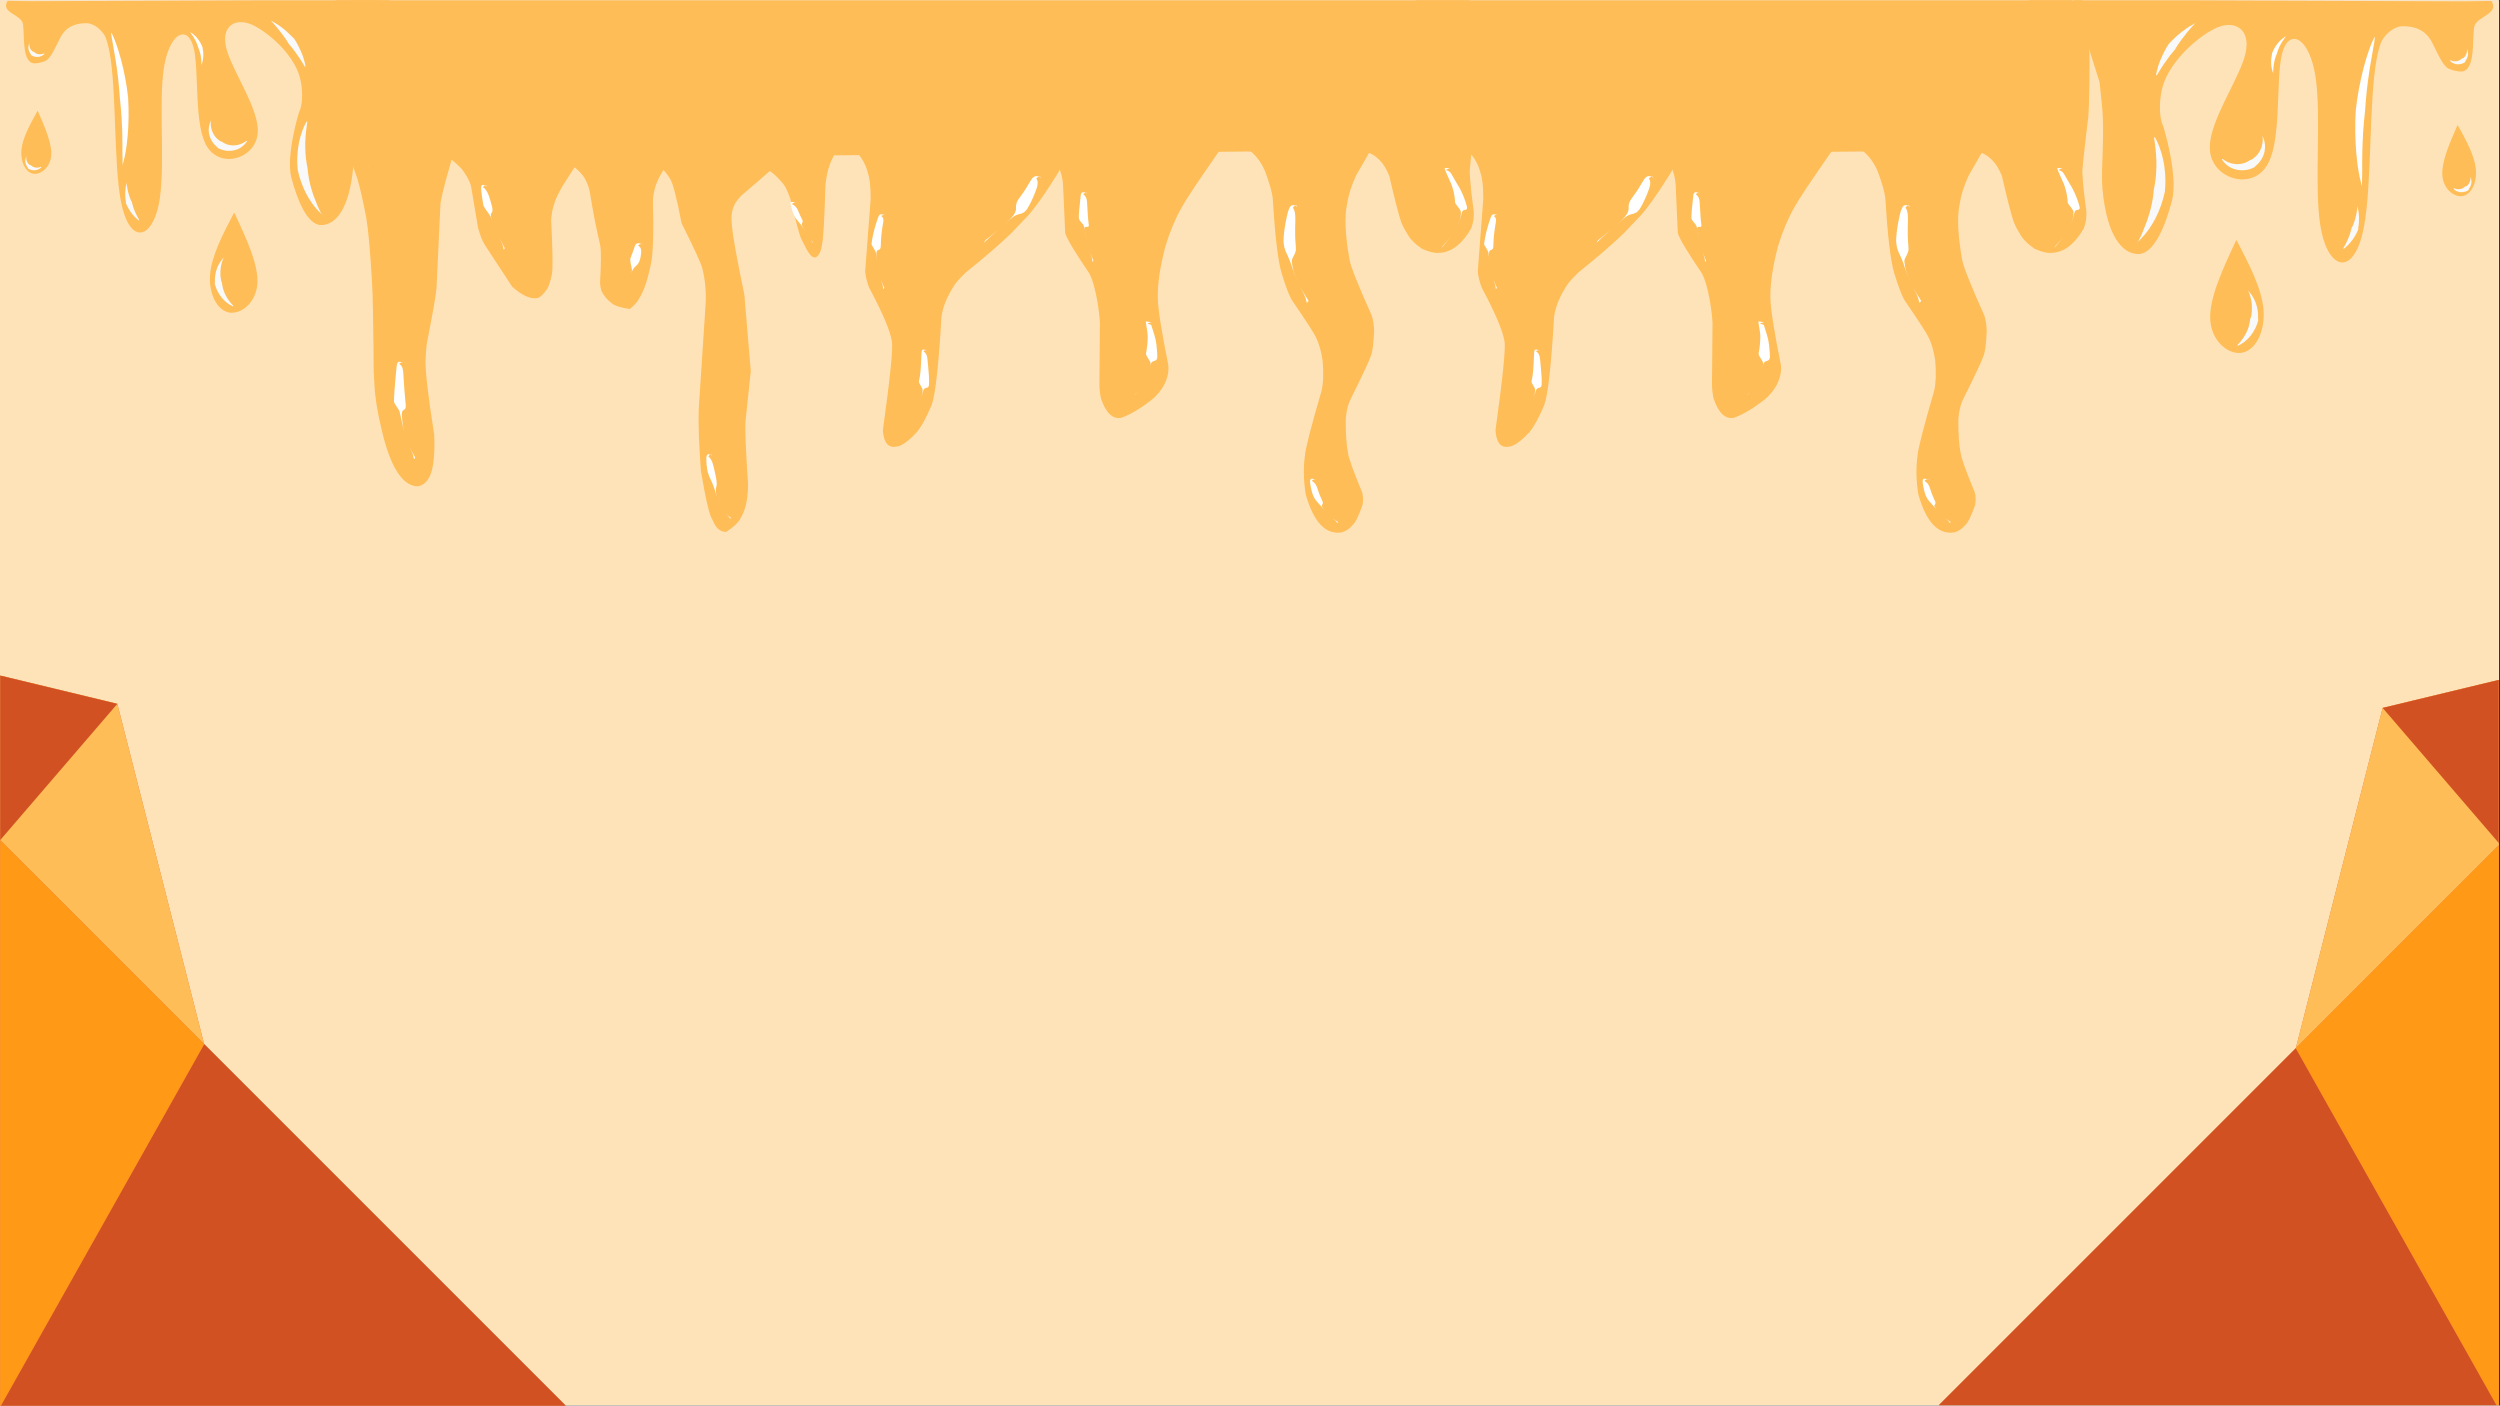 <svg xmlns="http://www.w3.org/2000/svg" xmlns:xlink="http://www.w3.org/1999/xlink" width="1366" zoomAndPan="magnify" viewBox="0 0 1024.5 576" height="768" preserveAspectRatio="xMidYMid meet" version="1.0"><rect x="0" y="0" width="1024.5" height="576" fill="#333333" stroke="none"/><defs><clipPath id="3a3501f56f"><path d="M 0 0.141 L 1024 0.141 L 1024 575.859 L 0 575.859 Z M 0 0.141 " clip-rule="nonzero"/></clipPath><clipPath id="984f45d1a5"><path d="M 130.129 0.141 L 199 0.141 L 199 200 L 130.129 200 Z M 130.129 0.141 " clip-rule="nonzero"/></clipPath><clipPath id="858d88f0c3"><path d="M 551 0.141 L 605.629 0.141 L 605.629 104 L 551 104 Z M 551 0.141 " clip-rule="nonzero"/></clipPath><clipPath id="f0b24d74d8"><path d="M 143 0.141 L 599 0.141 L 599 66 L 143 66 Z M 143 0.141 " clip-rule="nonzero"/></clipPath><clipPath id="c4b021805f"><path d="M 2 0.141 L 155.25 0.141 L 155.25 96 L 2 96 Z M 2 0.141 " clip-rule="nonzero"/></clipPath><clipPath id="2970b4e265"><path d="M 86 87 L 106 87 L 106 128.203 L 86 128.203 Z M 86 87 " clip-rule="nonzero"/></clipPath><clipPath id="cc27c3cf40"><path d="M 597.957 37 L 601 37 L 601 218 L 597.957 218 Z M 597.957 37 " clip-rule="nonzero"/></clipPath><clipPath id="ff2a3e827e"><path d="M 597.957 39 L 633 39 L 633 106 L 597.957 106 Z M 597.957 39 " clip-rule="nonzero"/></clipPath><clipPath id="1b504332ff"><path d="M 597.957 39 L 723 39 L 723 184 L 597.957 184 Z M 597.957 39 " clip-rule="nonzero"/></clipPath><clipPath id="35bae0b9ce"><path d="M 802 0.141 L 856.676 0.141 L 856.676 104 L 802 104 Z M 802 0.141 " clip-rule="nonzero"/></clipPath><clipPath id="d7c79b3a21"><path d="M 597.957 0.141 L 850 0.141 L 850 66 L 597.957 66 Z M 597.957 0.141 " clip-rule="nonzero"/></clipPath><clipPath id="33e6345ef5"><path d="M 849.742 0.141 L 1022 0.141 L 1022 108 L 849.742 108 Z M 849.742 0.141 " clip-rule="nonzero"/></clipPath><clipPath id="c37dfbb954"><path d="M 905 98 L 928 98 L 928 144.703 L 905 144.703 Z M 905 98 " clip-rule="nonzero"/></clipPath><clipPath id="661fc4973f"><path d="M 792.672 278.488 L 1024 278.488 L 1024 575.859 L 792.672 575.859 Z M 792.672 278.488 " clip-rule="nonzero"/></clipPath><clipPath id="8673e70969"><path d="M 940 278.488 L 1024 278.488 L 1024 430 L 940 430 Z M 940 278.488 " clip-rule="nonzero"/></clipPath><clipPath id="8481466d25"><path d="M 976 278.488 L 1024 278.488 L 1024 346 L 976 346 Z M 976 278.488 " clip-rule="nonzero"/></clipPath><clipPath id="19485d5d9c"><path d="M 792.672 429 L 1024 429 L 1024 575.859 L 792.672 575.859 Z M 792.672 429 " clip-rule="nonzero"/></clipPath><clipPath id="398e490b01"><path d="M 940 345 L 1024 345 L 1024 575.859 L 940 575.859 Z M 940 345 " clip-rule="nonzero"/></clipPath><clipPath id="76b7a0d868"><path d="M 0.07 276.816 L 231.75 276.816 L 231.75 575.859 L 0.07 575.859 Z M 0.07 276.816 " clip-rule="nonzero"/></clipPath><clipPath id="143b8e22f5"><path d="M 0.07 276.816 L 84 276.816 L 84 428 L 0.07 428 Z M 0.07 276.816 " clip-rule="nonzero"/></clipPath><clipPath id="e89f9790cd"><path d="M 0.07 276.816 L 49 276.816 L 49 345 L 0.07 345 Z M 0.07 276.816 " clip-rule="nonzero"/></clipPath><clipPath id="08909c3021"><path d="M 0.07 427 L 231.75 427 L 231.75 575.859 L 0.07 575.859 Z M 0.07 427 " clip-rule="nonzero"/></clipPath><clipPath id="f11c935fcb"><path d="M 0.07 344 L 84 344 L 84 575.859 L 0.07 575.859 Z M 0.07 344 " clip-rule="nonzero"/></clipPath></defs><g clip-path="url(#3a3501f56f)"><path fill="#ffffff" d="M 0 0.141 L 1024.5 0.141 L 1024.5 583.641 L 0 583.641 Z M 0 0.141 " fill-opacity="1" fill-rule="nonzero"/><path fill="#ffffff" d="M 0 0.141 L 1024.5 0.141 L 1024.5 576.141 L 0 576.141 Z M 0 0.141 " fill-opacity="1" fill-rule="nonzero"/><path fill="#ffe3b8" d="M 0 0.141 L 1024.5 0.141 L 1024.5 576.141 L 0 576.141 Z M 0 0.141 " fill-opacity="1" fill-rule="nonzero"/></g><g clip-path="url(#984f45d1a5)"><path fill="#febd57" d="M 145.176 -1.488 L 143.758 -1.465 C 141.059 -1.367 139.211 -0.98 138.207 -0.301 C 135.324 1.898 133.422 4.227 132.508 6.688 C 131.281 10.367 130.699 12.773 130.758 13.898 C 130.348 17.824 130.465 21.934 131.113 26.23 C 131.281 27.816 131.883 30.637 132.918 34.688 L 146.434 73.16 C 147.535 76.895 148.758 82.25 150.098 89.223 C 150.926 94.047 151.715 102.918 152.461 115.836 C 152.766 120.051 152.996 132.352 153.156 152.738 L 153.453 157.742 C 153.66 162.664 154.629 168.738 156.367 175.965 C 159.902 191.211 164.781 198.988 171.004 199.301 C 174.984 198.789 177.25 194.875 177.812 187.551 C 178.051 184.594 178.094 181.438 177.93 178.074 C 175.48 162.543 174.293 152.418 174.379 147.699 C 174.508 144.391 174.727 141.867 175.039 140.133 C 177.301 128.641 178.582 121.34 178.879 118.223 L 180.516 83.293 C 181.137 79.258 183.41 70.801 187.332 57.93 C 188.977 49.285 190.031 44.395 190.496 43.254 C 191.605 39.484 194.207 35.98 198.297 32.734 L 159.07 -0.301 C 154.328 -1 149.699 -1.398 145.176 -1.488 " fill-opacity="1" fill-rule="nonzero"/></g><path fill="#febd57" d="M 256.762 34.617 L 255.855 34.75 L 254.992 34.91 L 254.18 35.098 L 253.414 35.309 L 252.695 35.547 L 252.02 35.809 L 251.395 36.098 L 250.82 36.414 L 250.289 36.754 L 256.762 34.617 M 250.289 36.754 L 174.523 61.758 C 177.41 62.059 180.023 62.773 182.359 63.91 C 183.531 64.477 184.633 65.148 185.664 65.926 C 188.129 68.047 189.523 69.449 189.852 70.125 C 191.375 72.219 192.422 74.203 192.992 76.074 L 195.863 93.156 C 196.676 96.27 197.621 98.688 198.707 100.41 L 209.898 117.488 C 213.902 121.094 217.332 122.645 220.188 122.148 C 221.34 121.914 222.691 120.66 224.238 118.383 C 224.969 117.109 225.602 115.172 226.141 112.562 C 226.598 110.586 226.508 103.09 225.867 90.078 C 225.984 87.641 226.504 85.141 227.434 82.578 C 227.898 81.184 228.93 79.066 230.535 76.23 C 236.348 67.27 240.016 61.25 241.543 58.18 C 242.867 55.426 243.852 53.062 244.488 51.086 C 245.723 45.957 246.68 42.48 247.363 40.656 C 248.191 38.773 249.168 37.473 250.289 36.754 " fill-opacity="1" fill-rule="nonzero"/><path fill="#febd57" d="M 289.379 33.043 L 221.227 63.773 C 223.254 64.008 225.137 64.348 226.871 64.789 L 229.363 65.527 C 230.949 66.074 232.391 66.719 233.688 67.469 C 236.273 68.965 238.277 70.871 239.691 73.188 C 240.656 74.957 241.316 76.734 241.676 78.523 C 242.938 86.438 244.375 93.812 245.988 100.648 C 246.371 102.984 246.344 107.992 245.91 115.676 C 245.926 116.832 246.117 118.027 246.492 119.266 C 247.5 121.262 248.824 122.859 250.473 124.055 C 251.527 125.176 254.082 126.043 258.137 126.66 C 260.16 124.848 261.312 123.59 261.59 122.891 C 262.277 121.84 262.914 120.652 263.5 119.32 C 264.547 117.141 265.629 113.438 266.75 108.207 C 267.656 103.828 267.934 95.168 267.574 82.223 C 267.691 79.93 268.109 77.773 268.824 75.754 C 269.418 74.07 270.402 72.09 271.773 69.816 C 278.91 60.004 282.93 54.078 283.832 52.043 C 284.887 50.793 286.738 44.457 289.379 33.043 " fill-opacity="1" fill-rule="nonzero"/><path fill="#febd57" d="M 349.367 37.02 L 254.707 60.102 C 264.473 63.129 271.066 67.461 274.496 73.094 C 275.719 74.855 277.324 80.98 279.305 91.465 C 284.562 101.961 287.402 108.16 287.824 110.074 C 288.938 114.52 289.398 119.152 289.199 123.98 L 286.336 167.672 C 286.137 173.84 286.438 182.277 287.234 192.992 C 289.207 204.848 290.805 211.547 292.016 213.094 C 293.301 216.414 295.168 218.043 297.617 217.98 C 301 215.695 303.023 213.707 303.688 212.016 C 304.848 210.008 305.641 207.668 306.066 204.996 C 306.449 202.285 306.602 199.883 306.531 197.789 C 305.645 184.871 305.297 176.559 305.484 172.848 L 307.676 152.102 L 305.043 120.777 C 301.992 106.18 300.293 96.723 299.949 92.398 C 299.637 89.602 299.746 87.383 300.27 85.746 C 300.727 83.969 301.895 82.109 303.777 80.168 C 323.812 63.242 339.008 48.859 349.367 37.02 " fill-opacity="1" fill-rule="nonzero"/><path fill="#febd57" d="M 381.887 39.449 L 378.312 40.156 L 374.887 40.961 L 371.605 41.863 L 368.477 42.859 L 365.496 43.953 L 362.66 45.145 L 359.977 46.43 L 357.438 47.816 L 355.051 49.293 L 381.887 39.449 M 355.047 49.297 L 307.195 66.848 C 309.895 67.289 311.492 67.699 311.996 68.074 C 313.039 68.523 314.07 69.098 315.082 69.789 C 317.109 71.168 319.074 73.027 320.977 75.367 C 321.801 76.328 322.777 78.379 323.898 81.516 C 326.199 91.16 327.727 96.711 328.48 98.168 C 330.301 101.852 331.426 103.852 331.863 104.168 C 332.488 105.117 333.285 105.559 334.254 105.5 C 335.609 104.848 336.5 102.984 336.914 99.906 C 337.395 97.973 337.848 89.922 338.281 75.746 C 338.598 72.582 339.191 69.797 340.07 67.387 C 341.438 63.762 343.562 60.23 346.441 56.789 C 348.039 54.711 350.91 52.215 355.047 49.297 " fill-opacity="1" fill-rule="nonzero"/><path fill="#febd57" d="M 471.035 39.426 L 328.27 52.16 C 335.367 53.414 341.117 55.352 345.516 57.977 L 348.566 60.07 C 350.43 61.551 351.953 63.203 353.141 65.027 C 354.332 66.852 355.184 68.848 355.695 71.012 C 356.422 73.027 356.793 76.48 356.809 81.371 L 354.551 111.168 C 354.699 113.109 355.207 115.289 356.078 117.711 C 361.605 128.043 364.734 135.375 365.465 139.707 C 366.059 142.309 364.836 154.504 361.801 176.301 C 362.129 181.305 363.895 183.555 367.094 183.055 C 369.266 182.969 372.156 180.961 375.766 177.027 C 377.594 174.875 379.605 171.176 381.809 165.93 C 383.32 161.777 384.66 149.707 385.832 129.715 C 386.375 125.73 388.156 121.41 391.176 116.75 C 391.828 115.711 393.379 114 395.828 111.617 C 403.562 105.402 409.742 100.066 414.375 95.605 L 421.598 88.008 C 425.598 83.414 430.871 75.578 437.414 64.496 C 439.234 62.012 440.852 60.109 442.266 58.793 C 443.613 57.383 445.781 55.633 448.762 53.539 C 461.262 46.242 468.684 41.539 471.035 39.426 " fill-opacity="1" fill-rule="nonzero"/><path fill="#febd57" d="M 511.48 39.793 L 417.078 58.535 C 421.277 58.531 424.664 59.258 427.242 60.703 C 428.105 60.84 429.758 62.332 432.191 65.184 C 433.059 66.449 433.766 67.898 434.316 69.527 C 434.996 71.336 435.434 73.305 435.621 75.434 L 436.516 95.504 C 437.172 97.805 440.477 103.336 446.441 112.102 C 447.559 114.176 448.574 117.59 449.492 122.34 C 450.188 126.238 450.605 129.57 450.746 132.332 L 450.531 157.215 C 450.527 159.227 450.734 161.227 451.152 163.211 C 453.133 169.195 455.906 171.867 459.473 171.223 C 463.27 169.906 467.652 167.262 472.633 163.297 C 475.176 160.961 476.941 158.449 477.934 155.758 C 478.684 153.77 478.973 151.758 478.797 149.73 C 476.023 135.949 474.586 126.852 474.477 122.438 C 474.289 116.664 475.336 109.457 477.621 100.824 C 479.406 94.93 481.645 89.613 484.328 84.875 C 485.914 81.914 491.297 73.844 500.477 60.672 L 511.48 39.793 " fill-opacity="1" fill-rule="nonzero"/><path fill="#febd57" d="M 575.387 34.125 L 494.352 57.172 C 502.191 57.102 507.523 58.191 510.344 60.441 C 513.969 62.668 516.699 66.008 518.535 70.457 C 520.23 75.09 521.23 78.602 521.535 80.992 C 522.484 96.523 523.691 106.781 525.156 111.766 C 526.797 117.172 528.195 120.891 529.359 122.918 C 535.258 131.566 538.539 136.629 539.211 138.102 C 540.539 140.754 541.469 144 542.004 147.844 C 542.453 152.816 542.305 156.945 541.555 160.23 C 537.254 174.914 534.98 183.781 534.738 186.84 C 534.074 191.977 534.203 197.281 535.125 202.762 C 538.383 214.148 543.34 219.277 549.996 218.145 C 551.613 217.664 553.062 216.656 554.348 215.129 C 555.402 214.273 556.746 211.543 558.375 206.934 C 558.691 205.121 558.641 203.418 558.234 201.824 C 554.59 193.023 552.66 187.656 552.438 185.719 C 551.75 182.285 551.434 177.629 551.492 171.746 C 551.77 168.516 552.355 165.945 553.254 164.031 C 558.348 153.781 561.156 147.805 561.676 146.105 C 562.375 144.777 562.855 141.352 563.113 135.836 C 563.078 133.34 562.746 131.145 562.121 129.246 C 556.555 116.824 553.527 109.242 553.047 106.496 C 551.281 96.477 550.926 88.938 551.977 83.883 C 552.547 80.094 553.785 76.125 555.691 71.969 C 566.98 52.555 573.547 39.938 575.387 34.125 " fill-opacity="1" fill-rule="nonzero"/><g clip-path="url(#858d88f0c3)"><path fill="#febd57" d="M 594.691 -5.336 L 593.164 -5.238 C 588.938 -4.707 583.453 -2.047 576.707 2.742 L 551.477 63.352 C 554.121 62.137 556.805 61.762 559.527 62.234 C 561.645 62.68 563.578 63.793 565.324 65.574 C 566.895 67.148 568.238 69.352 569.352 72.172 C 571.418 81.145 572.945 87.133 573.93 90.137 C 574.316 91.562 575.23 93.438 576.68 95.762 C 577.797 97.902 579.816 99.965 582.742 101.953 C 585.547 103.191 587.754 103.75 589.367 103.633 C 592.789 103.633 595.93 102.152 598.793 99.191 L 600.199 97.586 C 601.121 96.438 602.016 95.121 602.875 93.641 C 603.582 91.711 603.934 90 603.938 88.508 C 603.969 87.941 603.977 87.352 603.965 86.738 C 603.082 80.352 602.535 75.184 602.332 71.234 C 602.062 71.066 602.867 63.277 604.746 47.871 L 604.984 43.262 C 605.422 29.453 605.336 18.598 604.727 10.691 C 604.434 6.598 603.375 2.547 601.551 -1.457 C 600.027 -4.043 597.742 -5.336 594.691 -5.336 " fill-opacity="1" fill-rule="nonzero"/></g><path fill="#ffffff" d="M 144.504 19.57 L 144.246 19.586 C 143.703 19.578 143.176 20.047 142.668 21 C 141.355 23.609 140.312 26.16 139.543 28.652 C 138.531 31.727 138.113 35.172 138.289 38.984 C 138.289 39.492 138.426 40.066 138.695 40.711 L 139.07 41.414 L 140.465 43.434 C 140.562 43.57 140.75 43.918 141.031 44.477 C 141.094 44.594 141.223 44.906 141.422 45.414 C 141.988 47.066 142.539 48.535 143.074 49.816 C 143.594 51.09 144.398 52.91 145.496 55.281 L 146.336 57.273 C 145.688 55.848 145.082 54.145 144.523 52.168 C 143.73 49.41 143.32 47.684 143.301 46.996 C 143.289 46.68 143.355 46.406 143.5 46.18 C 143.605 46.008 143.906 45.793 144.406 45.539 C 144.59 45.332 144.684 45.066 144.684 44.75 C 144.699 44.68 144.672 44.426 144.602 43.98 C 144.207 42.488 143.891 40.895 143.656 39.199 C 143.438 37.461 143.324 35.949 143.309 34.668 C 143.277 33.219 143.406 31.566 143.695 29.699 C 143.844 28.73 144.016 27.773 144.207 26.832 C 144.426 25.77 144.727 24.531 145.105 23.117 C 145.211 22.59 145.258 22.277 145.246 22.188 C 145.273 21.789 145.203 21.422 145.035 21.09 C 144.73 20.664 144.551 20.473 144.496 20.516 L 144.492 20.441 C 144.641 20.191 144.992 19.992 145.547 19.855 C 145.559 19.762 145.77 19.816 146.184 20.023 C 146.164 19.93 146.105 19.867 146 19.84 C 145.105 19.625 144.609 19.535 144.504 19.57 M 148.926 63.152 L 149.176 63.719 C 149.719 64.934 150.059 65.703 150.203 66.035 C 150.367 66.406 150.469 66.656 150.516 66.781 C 150.398 66.48 150.305 66.254 150.234 66.098 C 150.141 65.879 149.703 64.895 148.926 63.152 M 150.867 67.738 C 150.887 67.805 150.91 67.871 150.926 67.934 C 150.945 67.996 150.957 68.055 150.969 68.113 C 150.977 68.141 150.98 68.168 150.984 68.195 L 150.988 68.234 L 150.988 68.273 C 150.992 68.328 150.992 68.363 150.992 68.375 C 150.996 68.395 150.996 68.406 151 68.414 C 151.004 68.426 151.008 68.43 151.016 68.418 C 151.023 68.414 151.039 68.391 151.066 68.344 C 150.988 68.105 150.922 67.906 150.867 67.738 " fill-opacity="1" fill-rule="nonzero"/><path fill="#ffffff" d="M 163.77 148.262 L 163.535 148.281 C 163.012 148.344 162.699 148.836 162.594 149.762 C 162.32 152.152 162.039 155.227 161.742 158.988 C 161.645 160.254 161.57 161.328 161.523 162.215 C 161.48 163.066 161.457 163.82 161.445 164.477 L 161.484 164.758 C 161.543 164.961 161.641 165.191 161.781 165.441 C 161.906 165.691 162.43 166.488 163.352 167.832 C 163.508 168.082 163.629 168.309 163.711 168.512 C 164.668 173.152 165.543 176.676 166.332 179.078 C 165.836 177.605 165.453 176.125 165.176 174.629 C 164.891 172.906 164.723 171.43 164.68 170.211 C 164.637 169.523 164.68 169.02 164.812 168.699 C 164.965 168.395 165.078 168.223 165.156 168.188 C 165.656 167.91 165.953 167.672 166.055 167.473 C 166.199 167.219 166.277 166.914 166.281 166.562 C 166.289 166.391 166.285 166.211 166.27 166.02 C 166.09 164.379 165.895 162.164 165.691 159.375 C 165.539 157.344 165.398 155.25 165.273 153.094 C 165.254 152.812 165.234 152.539 165.207 152.273 C 165.098 151.363 164.961 150.762 164.793 150.469 C 164.699 150.254 164.586 150.059 164.445 149.875 C 164.031 149.418 163.781 149.199 163.691 149.219 L 163.656 149.129 L 163.672 149.039 L 163.832 148.852 C 163.996 148.723 164.203 148.621 164.445 148.547 C 164.637 148.418 164.891 148.453 165.211 148.652 C 165.195 148.566 165.141 148.512 165.043 148.488 L 163.77 148.262 M 167.84 182.992 C 168.531 184.516 168.945 185.484 169.086 185.898 C 169.168 186.117 169.238 186.328 169.297 186.535 L 169.379 186.832 L 169.566 187.77 C 169.594 187.895 169.621 187.984 169.648 188.035 C 169.695 188.105 169.746 188.109 169.793 188.055 C 169.844 188.016 169.957 187.844 170.141 187.531 C 169.148 185.738 168.379 184.223 167.84 182.992 " fill-opacity="1" fill-rule="nonzero"/><path fill="#ffffff" d="M 197.949 75.766 L 197.723 75.797 L 197.539 75.891 C 197.434 75.969 197.355 76.082 197.297 76.223 C 197.188 76.52 197.145 76.891 197.164 77.344 C 197.137 77.512 197.281 78.746 197.594 81.043 C 197.773 82.316 197.914 83.238 198.016 83.816 L 198.121 84.199 L 198.305 84.617 C 198.453 84.91 198.633 85.215 198.844 85.531 L 200.531 87.895 C 200.734 88.184 200.902 88.453 201.031 88.695 L 201.18 89.035 C 201.777 90.715 202.266 92.023 202.648 92.965 C 202.219 91.887 201.844 90.883 201.531 89.961 C 201.379 89.516 201.27 89.113 201.207 88.742 C 201.141 88.375 201.141 88.039 201.215 87.738 L 201.285 87.52 L 201.391 87.316 C 201.488 87.191 201.578 87.055 201.668 86.914 L 201.758 86.668 L 201.809 86.391 C 201.832 86.195 201.832 85.98 201.809 85.742 L 201.762 85.375 C 201.723 85.121 201.668 84.852 201.602 84.57 C 201.555 84.328 201.293 83.383 200.824 81.734 C 200.551 80.707 200.172 79.715 199.684 78.758 C 199.23 78.004 198.934 77.566 198.793 77.453 L 198.426 77.066 C 198.281 77.039 198.176 76.996 198.105 76.945 C 198.039 76.891 198 76.828 197.996 76.758 C 198.043 76.426 198.305 76.176 198.781 76.008 L 199.508 76.434 L 199.488 76.355 C 199.434 76.16 199.332 76.043 199.184 76 C 199.062 75.965 198.93 75.969 198.781 76.008 C 198.441 75.844 198.164 75.766 197.949 75.766 M 204.676 97.531 L 204.844 97.875 C 205.359 98.922 205.711 99.699 205.902 100.211 C 205.98 100.418 206.051 100.617 206.105 100.812 L 206.184 101.094 L 206.344 101.953 C 206.367 102.066 206.391 102.145 206.418 102.191 C 206.457 102.254 206.5 102.258 206.543 102.211 C 206.586 102.176 206.691 102.02 206.852 101.742 C 206.02 100.207 205.293 98.801 204.676 97.531 " fill-opacity="1" fill-rule="nonzero"/><path fill="#ffffff" d="M 261.605 99.684 L 261.352 99.703 C 260.922 99.723 260.566 100.02 260.273 100.59 C 260.215 100.723 260.156 100.863 260.105 101.008 C 259.742 102.098 259.461 102.914 259.258 103.461 C 259.004 104.156 258.727 104.883 258.43 105.641 L 258.32 106.043 L 258.285 106.496 C 258.285 106.812 258.312 107.148 258.371 107.5 C 258.355 107.504 258.504 108.203 258.816 109.594 C 258.891 109.93 258.938 110.238 258.961 110.52 L 258.965 110.914 L 258.906 111.25 L 258.656 112.035 C 258.844 111.52 259.02 111.109 259.188 110.805 C 259.285 110.617 259.398 110.43 259.52 110.238 L 259.711 109.957 C 259.871 109.676 260.309 109.227 261.023 108.613 C 261.23 108.406 261.406 108.195 261.559 107.969 C 261.711 107.742 261.84 107.508 261.949 107.27 C 262.023 107.152 262.152 106.781 262.332 106.148 C 262.422 105.887 262.551 105.129 262.719 103.887 C 262.785 103.398 262.797 102.941 262.75 102.512 C 262.707 102.082 262.562 101.691 262.312 101.34 C 262.188 101.164 262.023 101 261.828 100.852 C 261.695 100.809 261.609 100.762 261.574 100.703 L 261.551 100.613 L 261.582 100.52 C 261.621 100.453 261.688 100.391 261.781 100.328 C 261.977 100.195 262.211 100.094 262.484 100.016 C 262.613 99.98 262.738 99.957 262.852 99.945 L 263.289 100.117 C 263.273 100.035 263.215 99.98 263.117 99.961 C 263.047 99.941 262.957 99.938 262.852 99.945 C 262.633 99.863 262.367 99.789 262.062 99.727 C 261.957 99.707 261.805 99.691 261.605 99.684 M 258.652 112.055 C 258.637 112.098 258.613 112.16 258.586 112.246 C 258.488 112.547 258.422 112.754 258.383 112.867 C 258.422 112.75 258.465 112.621 258.508 112.488 C 258.539 112.398 258.57 112.305 258.602 112.207 L 258.652 112.055 M 256.602 116.938 L 256.57 116.992 C 256.449 117.23 256.27 117.559 256.035 117.973 L 256.031 117.984 L 256.051 117.957 L 256.176 117.746 C 256.223 117.656 256.293 117.523 256.387 117.348 C 256.523 117.082 256.598 116.945 256.602 116.938 " fill-opacity="1" fill-rule="nonzero"/><path fill="#ffffff" d="M 290.391 186.137 L 290.152 186.172 L 289.957 186.266 C 289.84 186.348 289.746 186.461 289.676 186.609 C 289.539 186.918 289.461 187.309 289.449 187.793 C 289.453 189.656 289.586 191.238 289.844 192.547 C 289.988 193.293 290.219 194.078 290.535 194.91 L 290.801 195.547 L 291.703 197.512 C 291.812 197.738 292.055 198.34 292.426 199.32 C 292.711 200.062 293.164 201.508 293.793 203.648 C 293.512 202.637 293.363 201.828 293.348 201.215 C 293.336 200.977 293.336 200.742 293.348 200.516 L 293.383 200.176 L 293.441 199.848 L 293.625 199.121 C 293.676 198.84 293.703 198.543 293.707 198.227 C 293.695 197.273 293.559 196.227 293.297 195.09 C 292.758 192.613 292.461 191.289 292.406 191.117 C 292.16 190.215 292.004 189.684 291.93 189.531 C 291.594 188.727 291.375 188.262 291.266 188.145 C 291.094 187.859 290.898 187.602 290.68 187.367 C 290.555 187.332 290.469 187.285 290.414 187.23 C 290.359 187.176 290.336 187.113 290.336 187.043 C 290.406 186.719 290.664 186.48 291.113 186.328 C 291.309 186.418 291.531 186.543 291.777 186.703 C 291.742 186.512 291.66 186.387 291.531 186.336 C 291.402 186.285 291.262 186.281 291.113 186.328 C 290.828 186.199 290.586 186.137 290.391 186.137 M 293.805 203.68 L 293.828 203.766 C 294.203 204.961 294.656 206.086 295.191 207.137 C 294.703 206.195 294.242 205.043 293.805 203.68 M 297.41 210.398 L 297.574 210.574 L 298.336 211.355 C 298.555 211.59 298.68 211.727 298.707 211.762 C 298.777 211.848 298.84 211.93 298.895 212.008 L 299.121 212.375 C 299.152 212.422 299.184 212.457 299.207 212.48 C 299.238 212.5 299.258 212.508 299.262 212.504 C 299.285 212.504 299.305 212.492 299.328 212.469 C 299.375 212.418 299.438 212.324 299.52 212.184 C 299.023 211.836 298.613 211.523 298.293 211.242 C 297.957 210.953 297.664 210.672 297.41 210.398 " fill-opacity="1" fill-rule="nonzero"/><path fill="#ffffff" d="M 324.555 82.746 L 324.375 82.762 C 323.98 82.812 323.852 83.145 323.984 83.758 C 324.363 85.383 324.809 86.828 325.32 88.098 C 325.637 88.758 325.945 89.281 326.246 89.668 C 326.492 90.02 327.051 90.703 327.922 91.719 L 328.504 92.48 C 328.914 93.02 329.438 93.84 330.07 94.941 C 329.73 94.359 329.371 93.719 328.992 93.027 C 328.809 92.707 328.688 92.465 328.625 92.305 C 328.562 92.121 328.539 91.965 328.551 91.832 C 328.566 91.699 328.602 91.582 328.656 91.477 L 328.902 91.02 L 328.953 90.852 C 328.98 90.734 328.969 90.594 328.926 90.438 L 327.871 88.207 C 327.695 87.832 327.379 87.098 326.918 86.012 C 326.691 85.473 326.344 84.973 325.879 84.508 C 325.715 84.355 325.531 84.211 325.32 84.07 L 324.988 83.867 C 324.82 83.832 324.707 83.785 324.648 83.734 L 324.594 83.652 C 324.605 83.465 324.828 83.301 325.258 83.156 C 325.574 83.062 325.758 83.023 325.809 83.035 L 326.199 83.184 L 326.195 83.156 C 326.188 83.113 326.137 83.078 326.043 83.047 L 325.809 83.035 C 325.562 82.941 325.285 82.863 324.977 82.793 C 324.871 82.77 324.73 82.754 324.555 82.746 M 332.039 97.98 L 332.137 98.105 C 332.41 98.469 332.59 98.719 332.68 98.852 C 332.766 98.988 332.812 99.066 332.816 99.086 L 332.918 99.316 C 332.93 99.348 332.945 99.371 332.957 99.387 C 332.973 99.406 332.992 99.406 333.016 99.379 C 333.039 99.355 333.074 99.305 333.117 99.23 C 332.773 98.887 332.414 98.469 332.039 97.98 " fill-opacity="1" fill-rule="nonzero"/><path fill="#ffffff" d="M 361.207 87.824 L 361.004 87.836 C 360.66 87.855 360.363 88.074 360.117 88.496 C 360.02 88.691 359.93 88.902 359.855 89.125 C 359.555 89.973 359.312 90.676 359.137 91.234 C 358.137 94.367 357.473 97.25 357.145 99.887 L 357.16 100.105 C 357.195 100.266 357.27 100.449 357.379 100.652 L 358.445 102.426 C 358.773 103.055 358.934 103.426 358.934 103.535 L 358.992 103.879 C 359.062 104.793 359.164 105.832 359.297 106.988 C 359.363 107.559 359.441 108.125 359.531 108.695 C 359.383 107.754 359.273 106.785 359.203 105.797 C 359.121 104.699 359.109 103.926 359.172 103.473 C 359.215 103.141 359.324 102.887 359.492 102.711 C 359.676 102.547 359.922 102.422 360.234 102.34 C 360.359 102.281 360.465 102.207 360.551 102.121 C 360.715 101.941 360.82 101.723 360.871 101.465 C 360.891 101.41 360.914 101.203 360.938 100.852 C 360.949 99.977 360.984 99.07 361.047 98.129 C 361.086 97.512 361.141 96.852 361.215 96.152 C 361.309 95.273 361.418 94.395 361.543 93.516 C 361.672 92.641 361.812 91.785 361.965 90.941 C 361.992 90.777 362.012 90.609 362.027 90.449 C 362.039 90.047 362.027 89.812 361.996 89.742 C 361.969 89.594 361.922 89.449 361.852 89.309 C 361.785 89.172 361.691 89.039 361.574 88.914 C 361.41 88.75 361.305 88.672 361.254 88.688 C 361.195 88.652 361.168 88.613 361.176 88.566 C 361.188 88.43 361.445 88.273 361.953 88.102 C 362.129 87.996 362.355 88.023 362.625 88.191 C 362.609 88.121 362.562 88.074 362.477 88.055 C 361.719 87.871 361.293 87.793 361.207 87.824 M 360.879 114.25 L 360.984 114.566 C 361.41 115.801 361.652 116.574 361.715 116.879 C 361.758 117.051 361.793 117.215 361.82 117.367 L 361.918 118.066 C 361.938 118.188 361.957 118.277 361.973 118.336 C 362 118.43 362.039 118.445 362.098 118.395 C 362.141 118.363 362.234 118.219 362.383 117.965 C 361.836 116.785 361.332 115.547 360.879 114.25 " fill-opacity="1" fill-rule="nonzero"/><path fill="#ffffff" d="M 378.52 143.234 L 378.324 143.254 C 377.992 143.277 377.777 143.559 377.676 144.102 C 377.656 144.227 377.641 144.359 377.637 144.496 C 377.57 146.281 377.5 147.836 377.426 149.164 C 377.348 150.547 377.277 151.59 377.215 152.289 C 377.121 153.449 376.906 154.805 376.566 156.355 L 376.566 156.551 C 376.594 156.695 376.656 156.863 376.758 157.059 C 377.402 158.137 377.781 158.805 377.883 159.066 C 377.988 159.293 378.055 159.512 378.086 159.719 L 378.094 160.012 C 377.891 161.664 377.402 163.512 376.625 165.555 C 376.777 165.164 376.996 164.535 377.281 163.672 C 377.566 162.793 377.871 161.758 378.188 160.562 C 378.332 160.109 378.422 159.859 378.461 159.812 C 378.586 159.531 378.762 159.32 378.98 159.172 C 379.148 159.059 379.508 158.941 380.062 158.82 L 380.367 158.613 C 380.586 158.359 380.703 158.047 380.707 157.68 C 380.762 156.418 380.754 155.27 380.688 154.242 C 380.453 151.023 380.223 148.492 380.004 146.648 C 379.875 145.926 379.73 145.438 379.562 145.18 C 379.469 145.004 379.355 144.832 379.219 144.672 L 379 144.438 C 378.824 144.262 378.656 144.148 378.496 144.102 L 378.457 144.031 L 378.465 143.949 C 378.488 143.895 378.531 143.84 378.598 143.785 C 378.738 143.672 378.918 143.582 379.133 143.512 L 379.434 143.445 L 379.855 143.621 C 379.84 143.535 379.785 143.48 379.691 143.457 L 378.52 143.234 M 374.277 170.824 L 374.168 171.035 C 373.828 171.699 373.445 172.418 373.02 173.195 C 373.227 172.828 373.434 172.445 373.645 172.047 L 373.961 171.441 C 374.141 171.102 374.242 170.895 374.277 170.824 M 372.93 173.359 C 372.816 173.562 372.723 173.727 372.652 173.848 L 371.926 175.121 L 372.309 174.48 L 372.68 173.816 L 372.934 173.359 L 372.93 173.359 " fill-opacity="1" fill-rule="nonzero"/><path fill="#ffffff" d="M 424.73 72.164 L 424.406 72.191 C 423.789 72.332 423.273 72.703 422.863 73.297 C 422.719 73.484 422.582 73.688 422.453 73.898 C 421.707 75.203 420.98 76.406 420.27 77.512 C 419.719 78.383 418.785 79.711 417.473 81.5 C 417.301 81.758 417.141 82.02 416.996 82.281 C 416.703 82.805 416.508 83.352 416.41 83.93 L 416.363 84.367 C 416.391 85.133 416.391 85.578 416.359 85.703 C 416.332 85.977 416.281 86.238 416.211 86.488 C 416.062 86.984 415.84 87.445 415.551 87.879 C 414.781 89.086 412.938 90.938 410.027 93.438 C 411.359 92.301 412.68 91.113 413.98 89.871 L 415.043 88.988 C 415.523 88.629 416.043 88.324 416.602 88.082 C 417.176 87.855 417.801 87.68 418.473 87.555 C 418.777 87.461 419.059 87.34 419.316 87.191 C 419.734 87.008 420.262 86.508 420.891 85.684 C 422.262 83.516 423.562 80.707 424.801 77.258 C 425.133 76.129 425.281 75.355 425.238 74.938 C 425.238 74.648 425.207 74.375 425.141 74.117 L 425.012 73.738 C 424.867 73.43 424.762 73.273 424.688 73.277 C 424.676 73.227 424.688 73.168 424.723 73.105 C 424.934 72.793 425.289 72.562 425.785 72.41 C 426.012 72.504 426.246 72.633 426.496 72.789 C 426.461 72.598 426.371 72.473 426.234 72.422 C 426.09 72.371 425.941 72.367 425.789 72.41 C 425.398 72.242 425.047 72.16 424.73 72.164 M 409.133 94.191 L 409.047 94.262 C 407.516 95.531 405.758 96.938 403.781 98.477 C 403.539 98.875 403.387 99.145 403.32 99.281 C 403.266 99.41 403.301 99.418 403.422 99.312 C 403.398 99.359 403.887 98.883 404.891 97.883 C 404.992 97.777 405.352 97.449 405.965 96.895 C 406.461 96.441 407.516 95.543 409.133 94.191 " fill-opacity="1" fill-rule="nonzero"/><path fill="#ffffff" d="M 443.953 78.766 L 443.734 78.785 C 443.465 78.844 443.27 78.98 443.141 79.199 C 443.016 79.414 442.93 79.672 442.883 79.973 C 442.691 81.578 442.473 83.684 442.238 86.293 C 442.125 87.699 442.078 88.703 442.098 89.301 C 442.148 89.664 442.246 89.957 442.387 90.176 C 442.465 90.312 442.566 90.465 442.688 90.625 L 443.77 91.922 C 443.977 92.223 444.125 92.508 444.219 92.777 C 444.25 92.84 444.305 93.055 444.383 93.422 C 444.645 95.074 444.938 96.633 445.27 98.105 C 444.988 96.844 444.766 95.684 444.598 94.617 C 444.523 94.109 444.488 93.836 444.496 93.793 C 444.484 93.645 444.488 93.516 444.508 93.41 C 444.535 93.203 444.637 93.07 444.801 93.008 C 444.926 92.961 445.23 92.945 445.719 92.973 L 445.977 92.891 C 446.164 92.758 446.238 92.555 446.207 92.277 L 446 90.57 C 445.941 90.082 445.902 89.668 445.875 89.328 C 445.781 88.211 445.652 86.074 445.48 82.914 C 445.43 82.359 445.387 82.027 445.355 81.922 C 445.277 81.48 445.125 81.062 444.902 80.668 C 444.668 80.262 444.348 79.926 443.934 79.66 C 443.984 79.398 444.266 79.191 444.781 79.035 L 444.938 79.004 L 445.461 79.246 C 445.438 79.125 445.371 79.051 445.262 79.016 C 445.195 78.992 445.086 78.984 444.938 79.004 C 444.539 78.844 444.211 78.766 443.953 78.766 M 446.762 103.387 L 446.859 103.676 C 447.145 104.531 447.336 105.156 447.43 105.555 C 447.469 105.715 447.504 105.875 447.531 106.023 L 447.57 106.246 L 447.641 106.918 C 447.652 107.035 447.668 107.125 447.684 107.184 C 447.703 107.27 447.742 107.289 447.797 107.238 C 447.836 107.207 447.926 107.07 448.07 106.824 C 447.578 105.621 447.141 104.477 446.762 103.387 " fill-opacity="1" fill-rule="nonzero"/><path fill="#ffffff" d="M 471.863 132.105 L 471.895 132.113 L 471.891 132.109 L 471.879 132.109 L 471.879 132.105 C 471.871 132.105 471.867 132.105 471.863 132.105 M 469.734 131.73 L 469.688 131.73 C 469.637 131.73 469.594 131.742 469.559 131.766 C 469.539 131.789 469.535 131.812 469.543 131.844 C 469.578 132.176 469.602 132.391 469.617 132.48 C 469.91 134.121 470.102 135.336 470.195 136.113 C 470.285 136.777 470.328 137.52 470.328 138.336 C 470.316 139.336 470.258 140.348 470.152 141.363 C 470.012 142.715 469.84 143.883 469.637 144.859 L 469.637 145.113 C 469.672 145.301 469.746 145.516 469.867 145.758 L 470.066 146.129 L 471.242 148.09 C 471.367 148.336 471.449 148.551 471.492 148.746 L 471.508 149.008 C 471.469 149.32 471.422 149.625 471.367 149.922 C 471.262 150.512 471.137 151.07 471 151.598 C 471.102 151.219 471.266 150.516 471.488 149.488 C 471.559 149.199 471.672 148.934 471.824 148.688 C 472.047 148.398 472.203 148.242 472.293 148.211 C 472.566 148.035 472.914 147.902 473.332 147.816 C 473.504 147.75 473.648 147.664 473.762 147.562 C 473.848 147.531 473.969 147.348 474.125 147.02 C 474.219 146.738 474.266 146.426 474.262 146.086 C 474.262 145.664 474.238 145.055 474.191 144.266 C 474.02 141.887 473.809 140.188 473.555 139.168 C 473.445 138.652 473.273 138 473.043 137.215 C 472.848 136.527 472.504 135.438 472.012 133.945 L 471.832 133.293 C 471.832 133.227 471.738 133.145 471.547 133.051 L 470.254 132.621 C 470.227 132.527 470.371 132.438 470.684 132.344 C 471.211 132.199 471.602 132.121 471.863 132.105 C 470.629 131.836 469.922 131.711 469.734 131.73 M 469.727 155.211 C 469.375 155.926 469 156.59 468.602 157.211 C 468.758 156.969 468.957 156.645 469.191 156.234 C 469.293 156.055 469.391 155.879 469.48 155.703 L 469.641 155.395 C 469.672 155.332 469.703 155.27 469.73 155.211 L 469.727 155.211 M 466.449 160.098 L 466.43 160.125 C 466.023 160.602 465.594 161.094 465.133 161.605 C 465.055 161.738 465 161.828 464.977 161.875 C 464.953 161.918 464.957 161.918 464.992 161.879 L 465.59 161.137 C 465.668 161.039 465.957 160.691 466.453 160.098 L 466.449 160.098 " fill-opacity="1" fill-rule="nonzero"/><path fill="#ffffff" d="M 529.953 84.062 L 529.621 84.102 C 528.727 84.176 527.969 85.707 527.352 88.684 C 526.855 90.863 526.48 93.02 526.227 95.16 C 525.992 97.07 525.934 98.578 526.055 99.68 C 526.129 100.562 526.324 101.473 526.645 102.414 L 526.918 103.129 C 527.734 104.844 528.242 105.977 528.441 106.527 L 529.066 108.223 L 529.906 110.762 C 530.113 111.367 530.332 111.977 530.57 112.59 C 531.039 113.812 531.586 115.055 532.207 116.32 C 531.281 114.418 530.598 112.746 530.16 111.305 C 529.797 110.18 529.535 108.812 529.375 107.199 L 529.383 106.77 C 529.418 106.488 529.496 106.215 529.613 105.945 L 530.492 104.23 C 530.645 103.922 530.773 103.586 530.883 103.23 C 530.988 102.871 531.055 102.48 531.07 102.055 L 531.051 101.387 C 530.961 100.457 530.891 99.52 530.84 98.582 C 530.82 98.348 530.793 97.641 530.754 96.465 C 530.73 95.52 530.727 94.574 530.742 93.621 L 530.836 90.086 C 530.832 88.961 530.812 88.305 530.777 88.113 C 530.664 86.789 530.359 85.816 529.867 85.199 C 529.867 84.891 530.172 84.578 530.781 84.262 C 531.031 84.375 531.301 84.539 531.586 84.754 C 531.559 84.5 531.441 84.332 531.242 84.238 L 529.953 84.062 M 532.977 117.82 L 533.438 118.699 C 534.129 120.008 534.594 120.98 534.832 121.621 C 534.934 121.879 535.02 122.129 535.09 122.375 L 535.359 123.48 C 535.41 123.676 535.457 123.82 535.5 123.918 C 535.555 124.062 535.637 124.094 535.742 124.004 C 535.816 123.953 535.98 123.707 536.238 123.27 C 535.031 121.41 533.941 119.594 532.977 117.82 " fill-opacity="1" fill-rule="nonzero"/><path fill="#ffffff" d="M 592.516 68.812 L 592.379 68.82 C 592.062 68.809 591.977 69.008 592.117 69.418 C 592.336 70.004 592.594 70.645 592.895 71.332 L 594.676 75.285 C 594.914 75.879 595.16 76.633 595.418 77.551 C 595.941 79.426 596.238 81.27 596.309 83.086 C 596.375 83.25 596.484 83.441 596.641 83.66 L 598.062 85.551 C 598.469 86.195 598.668 86.562 598.652 86.652 C 598.738 87.434 598.672 88.32 598.449 89.312 C 598.273 90.23 597.887 91.324 597.289 92.598 C 597.648 91.844 597.949 91.102 598.195 90.375 C 598.496 89.484 598.766 88.457 599.008 87.297 C 599.133 86.887 599.215 86.66 599.258 86.625 C 599.445 86.352 599.578 86.215 599.652 86.203 C 599.82 86.102 600.195 86.012 600.781 85.926 C 600.902 85.875 600.992 85.805 601.059 85.723 C 601.234 85.453 601.262 85.102 601.148 84.664 C 600.488 82.133 599.52 79.656 598.25 77.227 C 596.746 74.734 595.535 72.66 594.613 70.996 C 594.195 70.414 593.543 69.984 592.652 69.707 C 592.609 69.652 592.621 69.598 592.68 69.543 C 592.676 69.512 592.836 69.434 593.156 69.309 C 593.652 69.152 594.023 69.094 594.27 69.137 C 593.359 68.906 592.777 68.797 592.516 68.812 M 594.508 97.02 C 593.738 98.023 592.648 99.285 591.234 100.801 C 590.957 101.262 590.828 101.496 590.844 101.496 C 590.836 101.531 590.941 101.418 591.16 101.156 L 593.082 98.82 L 593.801 97.934 C 594.199 97.426 594.438 97.121 594.508 97.02 " fill-opacity="1" fill-rule="nonzero"/><path fill="#ffffff" d="M 537.66 196.176 L 537.449 196.195 C 537.195 196.25 537.027 196.387 536.945 196.602 C 536.836 196.938 536.816 197.348 536.887 197.84 C 537.129 199.809 537.547 201.578 538.145 203.148 C 538.492 203.902 538.824 204.477 539.137 204.863 L 539.77 205.648 C 540.688 206.637 541.258 207.27 541.48 207.551 C 541.594 207.668 542.137 208.34 543.105 209.566 C 542.527 208.867 542.055 208.195 541.695 207.547 C 541.648 207.41 541.641 207.293 541.668 207.188 L 541.723 207.035 L 541.992 206.586 C 542.051 206.477 542.094 206.355 542.117 206.215 C 542.137 206.078 542.121 205.914 542.066 205.723 C 541.453 204.383 541.059 203.473 540.883 202.992 L 540.488 201.938 C 539.984 200.395 539.699 199.57 539.633 199.465 C 539.445 199.008 539.199 198.578 538.891 198.176 C 538.73 197.977 538.551 197.785 538.348 197.605 L 538.023 197.348 C 537.875 197.312 537.77 197.266 537.715 197.215 L 537.66 197.129 L 537.656 197.035 C 537.676 196.973 537.719 196.91 537.793 196.844 C 537.945 196.711 538.145 196.602 538.391 196.516 C 538.508 196.477 538.625 196.449 538.742 196.438 L 539.25 196.66 C 539.246 196.633 539.238 196.609 539.227 196.586 C 539.191 196.52 539.133 196.473 539.055 196.449 C 538.98 196.426 538.875 196.422 538.738 196.438 C 538.285 196.258 537.926 196.172 537.66 196.176 M 545.945 212.297 L 546.129 212.438 C 546.676 212.859 547.055 213.172 547.27 213.375 C 547.477 213.582 547.59 213.703 547.605 213.742 L 547.875 214.141 C 547.914 214.195 547.949 214.234 547.98 214.258 C 548.02 214.277 548.039 214.289 548.047 214.281 C 548.074 214.281 548.102 214.27 548.129 214.242 C 548.184 214.184 548.258 214.074 548.352 213.906 C 547.48 213.383 546.676 212.848 545.945 212.297 " fill-opacity="1" fill-rule="nonzero"/><g clip-path="url(#f0b24d74d8)"><path fill="#febd57" d="M 143.438 -1.625 L 370.676 -3.727 L 597.914 -5.832 C 598.121 16.535 598.328 38.902 598.539 61.273 C 447.043 62.672 295.551 64.074 144.059 65.477 C 143.852 43.109 143.645 20.742 143.438 -1.625 " fill-opacity="1" fill-rule="nonzero"/></g><g clip-path="url(#c4b021805f)"><path fill="#febd57" d="M 145.785 29.805 L 144.914 38.113 C 143.777 48.984 145.398 61.379 144.73 68.633 C 143.168 85.582 137.578 92.164 131.738 92.234 L 131.73 92.238 L 131.723 92.238 C 131.715 92.238 131.707 92.238 131.703 92.238 C 131.703 92.238 131.699 92.238 131.699 92.238 C 131.695 92.238 131.691 92.238 131.688 92.238 C 125.836 92.262 121.699 81.578 119.402 72.809 C 117.102 64.031 122.316 46.34 122.723 45.527 C 124.234 42.512 124.164 35.316 122.535 30.539 C 119.977 23.031 112.41 15.18 104.801 10.875 C 102.605 9.629 100.473 9.043 98.605 9.066 C 94.863 9.109 92.199 11.617 92.254 16.242 C 92.27 17.285 92.422 18.441 92.73 19.699 C 93.645 23.402 95.93 28.004 98.328 32.836 L 98.332 32.848 C 100.984 38.188 103.77 43.805 105.004 48.789 C 105.547 50.996 105.789 53.082 105.574 54.965 C 104.879 61.094 99.387 65.074 93.938 65.141 C 90.508 65.184 87.094 63.676 84.902 60.176 C 81.438 54.641 81.047 44.121 80.691 34.629 L 80.691 34.551 C 80.465 28.559 80.254 22.984 79.293 19.336 C 78.355 15.789 76.711 14.074 74.91 14.094 C 71.922 14.133 68.473 18.977 67.094 28.309 C 66.07 35.266 66.195 44.711 66.324 54.258 L 66.324 54.27 C 66.453 64.031 66.586 73.906 65.488 81.344 C 65.355 82.258 65.203 83.137 65.027 83.973 C 63.535 91.129 60.508 95.242 57.422 95.281 C 54.344 95.32 51.227 91.312 49.512 82.285 C 48.035 74.496 47.598 62.973 47.168 51.508 L 47.164 51.5 L 47.164 51.398 C 46.734 40.094 46.309 28.859 44.883 21.344 C 44.395 18.785 43.59 15.469 42.59 14.059 C 40.23 10.734 37.328 9.488 35.406 9.512 C 31.609 9.559 27.332 10.332 24.66 15.512 C 22.949 18.824 20.938 23.785 18.75 24.898 C 17.523 25.523 15.254 25.973 14.285 25.977 C 8.945 26 10.094 15.18 9.449 10.039 C 8.91 5.789 -0.004 5.355 3.117 0.328 L 12.891 0.484 L 155.234 -0.043 Z M 145.785 29.805 " fill-opacity="1" fill-rule="nonzero"/></g><g clip-path="url(#2970b4e265)"><path fill="#febd57" d="M 95.965 87.227 C 96.016 87.227 96.066 87.258 96.086 87.305 C 101.09 97.984 106.055 108.652 105.465 116.387 C 104.926 123.477 99.715 128.102 95.125 128.156 C 94.676 128.164 94.23 128.125 93.797 128.039 C 88.945 127.094 85.492 120.395 86.086 112.613 C 86.672 104.891 91.246 96.098 95.848 87.297 C 95.867 87.254 95.914 87.227 95.965 87.227 Z M 95.965 87.227 " fill-opacity="1" fill-rule="nonzero"/></g><path fill="#f9f9f9" d="M 125.941 49.824 L 125.941 49.852 C 125.488 53.156 125.25 55.219 125.223 56.039 L 125.098 58.398 L 125.094 60.551 C 125.129 62.062 125.215 63.465 125.355 64.762 C 125.516 66.184 125.754 67.633 126.066 69.113 L 126.113 69.82 L 126.324 71.559 C 126.496 72.773 126.777 74.18 127.16 75.781 C 127.543 77.234 127.98 78.68 128.469 80.125 C 129.766 83.523 130.629 85.605 131.055 86.371 C 131.461 87.262 131.883 87.977 132.328 88.512 L 131.684 87.672 C 131.109 87.148 130.297 86.281 129.246 85.066 L 127.855 83.27 C 126.836 81.785 126.023 80.449 125.422 79.262 C 123.879 76.23 122.742 73.027 122.008 69.648 C 121.785 67.246 121.754 65.02 121.918 62.965 C 122.07 61.094 122.289 59.535 122.566 58.293 C 122.863 56.75 123.324 55.125 123.957 53.414 C 124.422 52.18 124.93 51.074 125.484 50.09 C 125.559 49.883 125.711 49.797 125.941 49.824 " fill-opacity="1" fill-rule="nonzero"/><path fill="#f9f9f9" d="M 101.273 57.848 L 101.27 57.855 C 99.98 59.789 98.281 61.016 96.176 61.527 C 94.902 61.84 93.668 61.902 92.477 61.715 C 91.441 61.578 90.383 61.227 89.309 60.664 C 89.242 60.641 89.172 60.539 89.098 60.359 C 88.422 59.805 87.941 59.34 87.656 58.961 C 87.301 58.527 87.012 58.117 86.793 57.738 C 86.219 56.781 85.848 55.805 85.68 54.816 C 85.488 53.797 85.484 52.789 85.664 51.789 C 85.734 51.363 85.855 50.918 86.023 50.445 L 86.828 48.5 C 86.516 49.07 86.363 49.762 86.383 50.574 C 86.32 51.332 86.496 52.371 86.914 53.695 C 87.566 55.383 88.566 56.684 89.91 57.602 L 90.688 58.062 L 90.945 58.062 C 91.297 58.336 91.645 58.559 91.992 58.73 C 92.289 58.891 92.625 59.035 93 59.168 C 93.707 59.422 94.488 59.562 95.34 59.594 C 96.039 59.637 96.848 59.539 97.766 59.312 C 98.945 58.992 100.023 58.457 101 57.703 C 101 57.66 101.09 57.707 101.273 57.848 " fill-opacity="1" fill-rule="nonzero"/><path fill="#f9f9f9" d="M 95.449 125.543 L 95.438 125.539 C 93.656 124.746 92.082 123.504 90.723 121.812 C 89.406 120.117 88.504 118.273 88.008 116.273 C 88 116.223 87.996 116.176 88 116.129 C 88.051 115.969 88.078 115.852 88.074 115.77 C 88.043 115.156 88.051 114.535 88.09 113.902 L 88.211 112.766 C 88.285 112.031 88.535 111.059 88.969 109.852 L 89.426 108.793 C 89.691 108.254 89.996 107.73 90.332 107.227 C 90.758 106.613 91.191 106.062 91.637 105.574 L 92.188 104.797 C 91.504 105.594 90.961 107.039 90.555 109.137 C 90.43 109.824 90.355 110.484 90.332 111.113 C 90.305 111.746 90.305 112.312 90.332 112.816 L 90.426 113.828 C 90.5 114.406 90.609 114.957 90.754 115.488 C 90.879 115.602 90.938 115.676 90.938 115.715 L 91.043 116.59 C 91.113 117.086 91.227 117.625 91.371 118.211 C 91.531 118.773 91.734 119.359 91.984 119.969 C 92.074 120.324 92.516 121.156 93.309 122.473 C 93.969 123.48 94.715 124.406 95.551 125.25 C 95.559 125.258 95.559 125.289 95.543 125.344 L 95.449 125.543 " fill-opacity="1" fill-rule="nonzero"/><path fill="#f9f9f9" d="M 56.848 90.344 L 56.84 90.336 C 55.418 89.156 54.32 87.996 53.547 86.855 C 52.719 85.664 52.055 84.438 51.555 83.172 C 51.547 83.168 51.547 83.137 51.551 83.082 C 51.609 82.867 51.633 82.766 51.621 82.77 C 51.379 81.656 51.277 80.344 51.312 78.828 C 51.332 78.25 51.391 77.617 51.48 76.93 C 51.582 76.281 51.715 75.613 51.887 74.926 L 51.996 73.957 C 51.918 74.66 51.883 74.992 51.895 74.949 C 51.887 74.945 51.922 75.293 52 76.004 C 52.156 77.254 52.422 78.496 52.789 79.734 C 52.926 80.227 53.203 81.012 53.621 82.086 C 53.641 82.137 53.672 82.191 53.711 82.254 L 53.891 82.43 C 53.91 82.453 53.926 82.48 53.938 82.516 C 54.039 83 54.277 83.852 54.652 85.066 C 54.898 85.73 55.125 86.309 55.328 86.797 C 55.879 88.043 56.438 89.129 57.004 90.055 C 57.016 90.062 57.016 90.09 57.004 90.137 L 56.848 90.344 " fill-opacity="1" fill-rule="nonzero"/><path fill="#f9f9f9" d="M 18.211 22.098 L 18.207 22.102 C 17.539 22.805 16.652 23.219 15.551 23.336 C 15.402 23.359 15.098 23.348 14.633 23.301 C 14.387 23.266 14.156 23.215 13.93 23.148 C 13.367 22.965 12.934 22.746 12.629 22.492 C 12.613 22.484 12.605 22.465 12.605 22.434 C 12.648 22.277 12.656 22.195 12.633 22.184 C 12.273 21.738 12.02 21.285 11.867 20.832 C 11.715 20.312 11.637 19.945 11.641 19.73 C 11.613 19.289 11.664 18.848 11.785 18.406 C 12.039 17.652 12.246 17.148 12.406 16.891 C 12.18 17.324 12.051 17.621 12.027 17.781 C 11.988 17.945 11.992 18.27 12.035 18.754 C 12.172 19.609 12.523 20.305 13.09 20.844 C 13.227 20.98 13.383 21.105 13.562 21.227 L 13.805 21.117 C 14.012 21.336 14.176 21.488 14.293 21.574 C 14.418 21.676 14.562 21.77 14.734 21.863 C 14.992 22.004 15.285 22.109 15.605 22.18 C 16.43 22.359 17.234 22.262 18.016 21.879 C 18.016 21.871 18.027 21.879 18.059 21.906 L 18.211 22.098 " fill-opacity="1" fill-rule="nonzero"/><path fill="#f9f9f9" d="M 124.98 27.375 L 124.965 27.359 C 123.52 25 122.547 23.477 122.055 22.797 C 120.715 20.855 119.453 19.223 118.266 17.895 L 117.836 17.141 L 116.977 15.832 L 115.906 14.332 C 114.316 12.258 113.234 10.906 112.66 10.285 C 111.715 9.215 111.195 8.641 111.098 8.566 C 111.148 8.578 110.867 8.355 110.25 7.895 L 110.992 8.441 C 112.539 9.285 113.598 9.918 114.172 10.332 C 114.289 10.383 114.918 10.84 116.059 11.699 L 117.676 13.082 C 118.184 13.523 119.148 14.465 120.578 15.914 C 121.66 17.508 122.742 19.621 123.824 22.246 C 124.207 23.211 124.574 24.363 124.914 25.703 C 125.117 26.609 125.211 27.074 125.203 27.098 C 125.215 27.164 125.141 27.258 124.98 27.375 " fill-opacity="1" fill-rule="nonzero"/><path fill="#febd57" d="M 15.43 45.441 C 15.465 45.441 15.492 45.461 15.508 45.492 C 18.492 52.305 21.453 59.109 20.961 63.977 C 20.508 68.441 17.145 71.273 14.25 71.238 C 13.969 71.234 13.688 71.203 13.414 71.141 C 10.371 70.469 8.301 66.191 8.797 61.293 C 9.293 56.434 12.312 50.961 15.355 45.484 C 15.367 45.457 15.398 45.441 15.43 45.441 Z M 15.43 45.441 " fill-opacity="1" fill-rule="nonzero"/><path fill="#f9f9f9" d="M 16.945 68.547 C 16.793 68.707 16.637 68.848 16.465 68.977 C 16.395 69.059 16.113 69.219 15.625 69.453 C 15.242 69.621 14.773 69.73 14.23 69.793 C 13.102 69.816 12.145 69.531 11.359 68.938 C 11.348 68.93 11.34 68.91 11.344 68.883 C 11.379 68.746 11.387 68.664 11.375 68.641 C 11.051 68.234 10.812 67.832 10.656 67.43 C 10.508 66.996 10.414 66.605 10.379 66.258 C 10.34 65.836 10.387 65.371 10.52 64.855 C 10.82 63.992 11.027 63.488 11.141 63.34 C 10.945 63.707 10.816 64.004 10.762 64.23 C 10.723 64.324 10.727 64.648 10.77 65.203 C 10.801 65.391 10.844 65.574 10.895 65.75 C 11.043 66.172 11.145 66.414 11.199 66.48 C 11.332 66.754 11.574 67.055 11.918 67.383 C 11.996 67.457 12.125 67.555 12.301 67.676 L 12.543 67.566 C 13.031 68.121 13.633 68.477 14.34 68.629 C 14.797 68.703 15.07 68.734 15.156 68.715 C 15.34 68.715 15.516 68.699 15.695 68.668 C 16.051 68.613 16.402 68.496 16.754 68.324 L 16.793 68.355 L 16.945 68.547 " fill-opacity="1" fill-rule="nonzero"/><path fill="#ffffff" d="M 45.672 13.387 L 45.695 13.43 C 46.281 14.555 46.879 15.949 47.484 17.613 C 48.172 19.441 48.891 21.762 49.637 24.566 C 50.969 29.637 51.926 34.773 52.504 39.977 C 52.668 42.766 52.73 45.484 52.688 48.137 C 52.656 49.395 52.613 50.738 52.555 52.164 C 52.543 52.465 52.457 53.688 52.301 55.828 C 51.953 59.219 51.684 61.336 51.488 62.18 C 51.281 63.336 51.152 64.02 51.102 64.219 L 50.238 67.777 C 50.262 67.605 50.27 67.457 50.258 67.34 C 50.215 66.352 50.18 64.633 50.16 62.184 L 50.168 59.977 C 50.148 58.566 50.137 57.242 50.133 56.012 L 50.039 52.379 L 49.836 48.355 L 49.535 44.395 L 49.094 39.969 C 49.051 39.555 48.965 38.402 48.836 36.508 L 48.484 32.852 L 48.027 29.082 L 47.406 24.777 L 45.746 15.18 C 45.652 14.547 45.602 14.09 45.586 13.812 C 45.578 13.762 45.582 13.691 45.598 13.594 L 45.676 13.441 C 45.68 13.43 45.676 13.41 45.672 13.387 " fill-opacity="1" fill-rule="nonzero"/><path fill="#ffffff" d="M 78.117 13.254 L 78.125 13.258 C 80.312 14.645 81.93 16.656 82.969 19.285 L 83.008 19.633 C 83.074 19.922 83.148 20.352 83.23 20.926 C 83.242 20.988 83.258 21.156 83.281 21.43 C 83.332 22.207 83.336 22.852 83.293 23.359 C 83.258 23.879 83.184 24.398 83.07 24.922 L 82.871 25.703 C 82.723 26.18 82.609 26.516 82.531 26.723 L 82.449 27.121 C 82.523 26.828 82.559 26.562 82.555 26.324 C 82.543 25.359 82.508 24.625 82.441 24.125 C 82.383 23.633 82.309 23.137 82.219 22.641 L 82.055 21.918 C 81.91 21.371 81.805 21 81.738 20.805 C 81.715 20.695 81.617 20.426 81.445 19.992 C 81.438 19.957 81.395 19.887 81.316 19.785 C 81.227 19.395 81.078 18.914 80.875 18.344 C 80.754 17.992 80.574 17.551 80.328 17.02 C 79.719 15.762 78.969 14.566 78.078 13.43 C 78.07 13.422 78.066 13.406 78.062 13.371 L 78.117 13.254 " fill-opacity="1" fill-rule="nonzero"/><g clip-path="url(#cc27c3cf40)"><path fill="#febd57" d="M 600.414 37.02 L 505.754 60.102 C 515.516 63.129 522.113 67.461 525.539 73.094 C 526.766 74.855 528.371 80.98 530.352 91.465 C 535.609 101.961 538.449 108.16 538.871 110.074 C 539.984 114.52 540.445 119.152 540.246 123.98 L 537.383 167.672 C 537.184 173.84 537.484 182.277 538.277 192.992 C 540.254 204.848 541.852 211.547 543.062 213.094 C 544.348 216.414 546.215 218.043 548.664 217.98 C 552.047 215.695 554.066 213.707 554.73 212.016 C 555.895 210.008 556.688 207.668 557.113 204.996 C 557.496 202.285 557.648 199.883 557.578 197.789 C 556.691 184.871 556.344 176.559 556.531 172.848 L 558.723 152.102 L 556.09 120.777 C 553.039 106.18 551.34 96.723 550.996 92.398 C 550.684 89.602 550.789 87.383 551.316 85.746 C 551.773 83.969 552.941 82.109 554.824 80.168 C 574.859 63.242 590.055 48.859 600.414 37.02 " fill-opacity="1" fill-rule="nonzero"/></g><g clip-path="url(#ff2a3e827e)"><path fill="#febd57" d="M 632.934 39.449 L 629.359 40.156 L 625.934 40.961 L 622.652 41.863 L 619.523 42.859 L 616.543 43.953 L 613.707 45.145 L 611.023 46.43 L 608.484 47.816 L 606.098 49.293 L 632.934 39.449 M 606.094 49.297 L 558.238 66.848 C 560.938 67.289 562.539 67.699 563.043 68.074 C 564.086 68.523 565.117 69.098 566.129 69.789 C 568.156 71.168 570.121 73.027 572.023 75.367 C 572.848 76.328 573.82 78.379 574.945 81.516 C 577.242 91.16 578.77 96.711 579.527 98.168 C 581.344 101.852 582.473 103.852 582.91 104.168 C 583.535 105.117 584.332 105.559 585.297 105.5 C 586.656 104.848 587.543 102.984 587.961 99.906 C 588.438 97.973 588.895 89.922 589.328 75.746 C 589.645 72.582 590.238 69.797 591.117 67.387 C 592.484 63.762 594.609 60.23 597.488 56.789 C 599.086 54.711 601.953 52.215 606.094 49.297 " fill-opacity="1" fill-rule="nonzero"/></g><g clip-path="url(#1b504332ff)"><path fill="#febd57" d="M 722.082 39.426 L 579.312 52.16 C 586.414 53.414 592.164 55.352 596.562 57.977 L 599.609 60.07 C 601.473 61.551 603 63.203 604.188 65.027 C 605.379 66.852 606.227 68.848 606.742 71.012 C 607.469 73.027 607.84 76.48 607.855 81.371 L 605.598 111.168 C 605.742 113.109 606.254 115.289 607.125 117.711 C 612.648 128.043 615.777 135.375 616.512 139.707 C 617.105 142.309 615.883 154.504 612.848 176.301 C 613.176 181.305 614.941 183.555 618.141 183.055 C 620.312 182.969 623.199 180.961 626.812 177.027 C 628.637 174.875 630.652 171.176 632.855 165.93 C 634.363 161.777 635.707 149.707 636.879 129.715 C 637.418 125.73 639.199 121.41 642.223 116.75 C 642.875 115.711 644.426 114 646.875 111.617 C 654.609 105.402 660.789 100.066 665.422 95.605 L 672.641 88.008 C 676.641 83.414 681.914 75.578 688.461 64.496 C 690.281 62.012 691.895 60.109 693.312 58.793 C 694.66 57.383 696.828 55.633 699.809 53.539 C 712.305 46.242 719.73 41.539 722.082 39.426 " fill-opacity="1" fill-rule="nonzero"/></g><path fill="#febd57" d="M 762.527 39.793 L 668.125 58.535 C 672.324 58.531 675.711 59.258 678.289 60.703 C 679.152 60.84 680.801 62.332 683.238 65.184 C 684.105 66.449 684.812 67.898 685.363 69.527 C 686.043 71.336 686.48 73.305 686.668 75.434 L 687.562 95.504 C 688.215 97.805 691.523 103.336 697.488 112.102 C 698.605 114.176 699.621 117.59 700.539 122.34 C 701.234 126.238 701.652 129.57 701.793 132.332 L 701.574 157.215 C 701.57 159.227 701.777 161.227 702.199 163.211 C 704.18 169.195 706.953 171.867 710.52 171.223 C 714.312 169.906 718.699 167.262 723.68 163.297 C 726.219 160.961 727.988 158.449 728.98 155.758 C 729.73 153.77 730.02 151.758 729.844 149.73 C 727.07 135.949 725.629 126.852 725.523 122.438 C 725.336 116.664 726.383 109.457 728.668 100.824 C 730.453 94.93 732.688 89.613 735.375 84.875 C 736.961 81.914 742.344 73.844 751.523 60.672 L 762.527 39.793 " fill-opacity="1" fill-rule="nonzero"/><path fill="#febd57" d="M 826.434 34.125 L 745.398 57.172 C 753.238 57.102 758.57 58.191 761.391 60.441 C 765.016 62.668 767.746 66.008 769.582 70.457 C 771.277 75.09 772.277 78.602 772.582 80.992 C 773.531 96.523 774.738 106.781 776.203 111.766 C 777.84 117.172 779.242 120.891 780.406 122.918 C 786.305 131.566 789.586 136.629 790.258 138.102 C 791.586 140.754 792.516 144 793.051 147.844 C 793.5 152.816 793.352 156.945 792.602 160.23 C 788.301 174.914 786.027 183.781 785.785 186.84 C 785.121 191.977 785.246 197.281 786.172 202.762 C 789.43 214.148 794.387 219.277 801.043 218.145 C 802.66 217.664 804.109 216.656 805.391 215.129 C 806.449 214.273 807.793 211.543 809.422 206.934 C 809.734 205.121 809.688 203.418 809.281 201.824 C 805.637 193.023 803.707 187.656 803.484 185.719 C 802.793 182.285 802.48 177.629 802.539 171.746 C 802.816 168.516 803.402 165.945 804.301 164.031 C 809.395 153.781 812.203 147.805 812.723 146.105 C 813.422 144.777 813.902 141.352 814.16 135.836 C 814.125 133.34 813.793 131.145 813.164 129.246 C 807.598 116.824 804.574 109.242 804.094 106.496 C 802.328 96.477 801.973 88.938 803.023 83.883 C 803.594 80.094 804.832 76.125 806.738 71.969 C 818.027 52.555 824.594 39.938 826.434 34.125 " fill-opacity="1" fill-rule="nonzero"/><g clip-path="url(#35bae0b9ce)"><path fill="#febd57" d="M 845.738 -5.336 L 844.211 -5.238 C 839.984 -4.707 834.496 -2.047 827.754 2.742 L 802.52 63.352 C 805.168 62.137 807.852 61.762 810.574 62.234 C 812.691 62.68 814.621 63.793 816.371 65.574 C 817.941 67.148 819.285 69.352 820.398 72.172 C 822.465 81.145 823.988 87.133 824.973 90.137 C 825.363 91.562 826.277 93.438 827.723 95.762 C 828.84 97.902 830.863 99.965 833.789 101.953 C 836.59 103.191 838.801 103.75 840.414 103.633 C 843.836 103.633 846.977 102.152 849.836 99.191 L 851.246 97.586 C 852.168 96.438 853.062 95.121 853.922 93.641 C 854.625 91.711 854.98 90 854.984 88.508 C 855.016 87.941 855.023 87.352 855.008 86.738 C 854.125 80.352 853.582 75.184 853.375 71.234 C 853.105 71.066 853.914 63.277 855.793 47.871 L 856.031 43.262 C 856.469 29.453 856.383 18.598 855.77 10.691 C 855.48 6.598 854.422 2.547 852.598 -1.457 C 851.074 -4.043 848.789 -5.336 845.738 -5.336 " fill-opacity="1" fill-rule="nonzero"/></g><path fill="#ffffff" d="M 612.254 87.824 L 612.051 87.836 C 611.707 87.855 611.41 88.074 611.164 88.496 C 611.066 88.691 610.977 88.902 610.902 89.125 C 610.598 89.973 610.359 90.676 610.184 91.234 C 609.184 94.367 608.52 97.25 608.191 99.887 L 608.207 100.105 C 608.242 100.266 608.316 100.449 608.426 100.652 L 609.492 102.426 C 609.816 103.055 609.98 103.426 609.977 103.535 L 610.039 103.879 C 610.109 104.793 610.211 105.832 610.344 106.988 C 610.41 107.559 610.488 108.125 610.578 108.695 C 610.43 107.754 610.32 106.785 610.25 105.797 C 610.168 104.699 610.156 103.926 610.219 103.473 C 610.262 103.141 610.367 102.887 610.539 102.711 C 610.719 102.547 610.969 102.422 611.281 102.34 C 611.406 102.281 611.512 102.207 611.598 102.121 C 611.762 101.941 611.867 101.723 611.914 101.465 C 611.938 101.41 611.961 101.203 611.98 100.852 C 611.996 99.977 612.031 99.07 612.09 98.129 C 612.129 97.512 612.188 96.852 612.262 96.152 C 612.355 95.273 612.465 94.395 612.59 93.516 C 612.719 92.641 612.859 91.785 613.012 90.941 C 613.039 90.777 613.059 90.609 613.074 90.449 C 613.086 90.047 613.074 89.812 613.043 89.742 C 613.016 89.594 612.969 89.449 612.898 89.309 C 612.832 89.172 612.738 89.039 612.617 88.914 C 612.457 88.75 612.352 88.672 612.297 88.688 C 612.238 88.652 612.215 88.613 612.223 88.566 C 612.23 88.43 612.492 88.273 612.996 88.102 C 613.176 87.996 613.402 88.023 613.672 88.191 C 613.656 88.121 613.609 88.074 613.523 88.055 C 612.762 87.871 612.34 87.793 612.254 87.824 M 611.926 114.25 L 612.031 114.566 C 612.453 115.801 612.699 116.574 612.762 116.879 C 612.805 117.051 612.84 117.215 612.867 117.367 L 612.965 118.066 C 612.984 118.188 613 118.277 613.02 118.336 C 613.043 118.43 613.086 118.445 613.145 118.395 C 613.188 118.363 613.281 118.219 613.43 117.965 C 612.879 116.785 612.379 115.547 611.926 114.25 " fill-opacity="1" fill-rule="nonzero"/><path fill="#ffffff" d="M 629.562 143.234 L 629.367 143.254 C 629.039 143.277 628.824 143.559 628.719 144.102 C 628.703 144.227 628.688 144.359 628.68 144.496 C 628.617 146.281 628.547 147.836 628.473 149.164 C 628.395 150.547 628.324 151.59 628.258 152.289 C 628.168 153.449 627.949 154.805 627.613 156.355 L 627.613 156.551 C 627.641 156.695 627.703 156.863 627.805 157.059 C 628.449 158.137 628.824 158.805 628.93 159.066 C 629.031 159.293 629.102 159.512 629.133 159.719 L 629.141 160.012 C 628.938 161.664 628.445 163.512 627.672 165.555 C 627.824 165.164 628.043 164.535 628.328 163.672 C 628.613 162.793 628.914 161.758 629.234 160.562 C 629.379 160.109 629.469 159.859 629.508 159.812 C 629.633 159.531 629.805 159.32 630.027 159.172 C 630.191 159.059 630.555 158.941 631.109 158.82 L 631.41 158.613 C 631.633 158.359 631.746 158.047 631.754 157.68 C 631.809 156.418 631.801 155.27 631.734 154.242 C 631.496 151.023 631.27 148.492 631.051 146.648 C 630.922 145.926 630.773 145.438 630.609 145.18 C 630.516 145.004 630.402 144.832 630.266 144.672 L 630.047 144.438 C 629.867 144.262 629.703 144.148 629.543 144.102 L 629.504 144.031 L 629.512 143.949 C 629.535 143.895 629.578 143.84 629.645 143.785 C 629.785 143.672 629.961 143.582 630.18 143.512 L 630.48 143.445 L 630.902 143.621 C 630.883 143.535 630.832 143.48 630.738 143.457 L 629.562 143.234 M 625.324 170.824 L 625.215 171.035 C 624.875 171.699 624.492 172.418 624.066 173.195 C 624.273 172.828 624.48 172.445 624.691 172.047 L 625.008 171.441 C 625.184 171.102 625.289 170.895 625.324 170.824 M 623.977 173.359 C 623.863 173.562 623.77 173.727 623.699 173.848 L 622.969 175.121 L 623.355 174.48 L 623.727 173.816 L 623.977 173.359 " fill-opacity="1" fill-rule="nonzero"/><path fill="#ffffff" d="M 675.777 72.164 L 675.453 72.191 C 674.836 72.332 674.32 72.703 673.906 73.297 C 673.766 73.484 673.629 73.688 673.496 73.898 C 672.754 75.203 672.023 76.406 671.316 77.512 C 670.766 78.383 669.832 79.711 668.52 81.5 C 668.344 81.758 668.188 82.02 668.043 82.281 C 667.75 82.805 667.555 83.352 667.453 83.93 L 667.41 84.367 C 667.438 85.133 667.438 85.578 667.406 85.703 C 667.379 85.977 667.328 86.238 667.254 86.488 C 667.109 86.984 666.887 87.445 666.598 87.879 C 665.828 89.086 663.984 90.938 661.07 93.438 C 662.406 92.301 663.727 91.113 665.027 89.871 L 666.09 88.988 C 666.57 88.629 667.09 88.324 667.648 88.082 C 668.223 87.855 668.844 87.68 669.52 87.555 C 669.824 87.461 670.105 87.34 670.363 87.191 C 670.781 87.008 671.305 86.508 671.938 85.684 C 673.305 83.516 674.609 80.707 675.844 77.258 C 676.18 76.129 676.328 75.355 676.285 74.938 C 676.285 74.648 676.254 74.375 676.188 74.117 L 676.059 73.738 C 675.914 73.43 675.805 73.273 675.734 73.277 C 675.723 73.227 675.734 73.168 675.77 73.105 C 675.98 72.793 676.336 72.562 676.832 72.41 C 677.055 72.504 677.293 72.633 677.543 72.789 C 677.504 72.598 677.418 72.473 677.281 72.422 C 677.137 72.371 676.988 72.367 676.832 72.41 C 676.445 72.242 676.094 72.16 675.777 72.164 M 660.176 94.191 L 660.094 94.262 C 658.562 95.531 656.805 96.938 654.828 98.477 C 654.586 98.875 654.434 99.145 654.367 99.281 C 654.312 99.41 654.348 99.418 654.465 99.312 C 654.445 99.359 654.934 98.883 655.938 97.883 C 656.039 97.777 656.398 97.449 657.012 96.895 C 657.508 96.441 658.562 95.543 660.176 94.191 " fill-opacity="1" fill-rule="nonzero"/><path fill="#ffffff" d="M 695 78.766 L 694.777 78.785 C 694.512 78.844 694.312 78.98 694.188 79.199 C 694.062 79.414 693.977 79.672 693.93 79.973 C 693.734 81.578 693.52 83.684 693.285 86.293 C 693.172 87.699 693.125 88.703 693.145 89.301 C 693.195 89.664 693.293 89.957 693.434 90.176 C 693.512 90.312 693.613 90.465 693.734 90.625 L 694.812 91.922 C 695.023 92.223 695.172 92.508 695.262 92.777 C 695.297 92.84 695.352 93.055 695.43 93.422 C 695.691 95.074 695.984 96.633 696.316 98.105 C 696.035 96.844 695.809 95.684 695.645 94.617 C 695.566 94.109 695.535 93.836 695.539 93.793 C 695.531 93.645 695.535 93.516 695.551 93.41 C 695.582 93.203 695.68 93.07 695.848 93.008 C 695.969 92.961 696.273 92.945 696.762 92.973 L 697.023 92.891 C 697.207 92.758 697.285 92.555 697.254 92.277 L 697.047 90.57 C 696.988 90.082 696.945 89.668 696.918 89.328 C 696.828 88.211 696.695 86.074 696.527 82.914 C 696.477 82.359 696.434 82.027 696.402 81.922 C 696.32 81.48 696.172 81.062 695.949 80.668 C 695.715 80.262 695.395 79.926 694.98 79.66 C 695.031 79.398 695.312 79.191 695.824 79.035 L 695.984 79.004 L 696.508 79.246 C 696.484 79.125 696.418 79.051 696.309 79.016 C 696.238 78.992 696.133 78.984 695.984 79.004 C 695.586 78.844 695.258 78.766 695 78.766 M 697.809 103.387 L 697.902 103.676 C 698.191 104.531 698.383 105.156 698.477 105.555 C 698.516 105.715 698.551 105.875 698.578 106.023 L 698.613 106.246 L 698.688 106.918 C 698.699 107.035 698.715 107.125 698.73 107.184 C 698.75 107.27 698.789 107.289 698.844 107.238 C 698.883 107.207 698.973 107.07 699.117 106.824 C 698.621 105.621 698.188 104.477 697.809 103.387 " fill-opacity="1" fill-rule="nonzero"/><path fill="#ffffff" d="M 722.91 132.105 L 722.941 132.113 L 722.938 132.113 L 722.938 132.109 L 722.926 132.109 L 722.922 132.105 C 722.918 132.105 722.914 132.105 722.91 132.105 M 720.781 131.73 L 720.734 131.73 C 720.684 131.73 720.641 131.742 720.605 131.766 C 720.586 131.789 720.582 131.812 720.586 131.844 C 720.621 132.176 720.648 132.391 720.664 132.48 C 720.957 134.121 721.148 135.336 721.238 136.113 C 721.328 136.777 721.375 137.52 721.375 138.336 C 721.363 139.336 721.301 140.348 721.195 141.363 C 721.055 142.715 720.883 143.883 720.684 144.859 L 720.684 145.113 C 720.715 145.301 720.793 145.516 720.914 145.758 L 721.113 146.129 L 722.285 148.09 C 722.414 148.336 722.496 148.551 722.539 148.746 L 722.555 149.008 C 722.512 149.32 722.465 149.625 722.414 149.922 C 722.305 150.512 722.184 151.07 722.047 151.598 C 722.148 151.219 722.312 150.516 722.535 149.488 C 722.605 149.199 722.715 148.934 722.867 148.688 C 723.094 148.398 723.25 148.242 723.34 148.211 C 723.613 148.035 723.961 147.902 724.379 147.816 C 724.551 147.75 724.691 147.664 724.809 147.562 C 724.895 147.531 725.016 147.348 725.172 147.02 C 725.266 146.738 725.312 146.426 725.309 146.086 C 725.309 145.664 725.285 145.055 725.234 144.266 C 725.066 141.887 724.852 140.188 724.602 139.168 C 724.488 138.652 724.32 138 724.09 137.215 C 723.891 136.527 723.547 135.438 723.059 133.945 L 722.879 133.293 C 722.879 133.227 722.785 133.145 722.59 133.051 L 721.301 132.621 C 721.273 132.527 721.414 132.438 721.73 132.344 C 722.258 132.199 722.648 132.121 722.91 132.105 C 721.676 131.836 720.965 131.711 720.781 131.73 M 720.773 155.211 C 720.422 155.926 720.047 156.59 719.648 157.211 C 719.805 156.969 720.004 156.645 720.238 156.234 C 720.34 156.055 720.438 155.879 720.527 155.703 L 720.688 155.395 C 720.719 155.332 720.746 155.27 720.777 155.211 L 720.773 155.211 M 717.496 160.098 L 717.473 160.125 C 717.07 160.602 716.637 161.094 716.18 161.605 C 716.098 161.738 716.047 161.828 716.023 161.875 C 716 161.918 716.004 161.918 716.039 161.879 L 716.637 161.137 C 716.715 161.039 717.004 160.691 717.5 160.098 L 717.496 160.098 " fill-opacity="1" fill-rule="nonzero"/><path fill="#ffffff" d="M 781 84.062 L 780.664 84.102 C 779.773 84.176 779.016 85.707 778.398 88.684 C 777.902 90.863 777.527 93.02 777.273 95.16 C 777.039 97.07 776.98 98.578 777.102 99.68 C 777.176 100.562 777.371 101.473 777.691 102.414 L 777.965 103.129 C 778.777 104.844 779.285 105.977 779.488 106.527 L 780.113 108.223 L 780.953 110.762 C 781.16 111.367 781.379 111.977 781.617 112.59 C 782.086 113.812 782.633 115.055 783.254 116.32 C 782.324 114.418 781.641 112.746 781.203 111.305 C 780.844 110.18 780.582 108.812 780.422 107.199 L 780.43 106.77 C 780.465 106.488 780.543 106.215 780.66 105.945 L 781.539 104.23 C 781.691 103.922 781.82 103.586 781.93 103.23 C 782.035 102.871 782.098 102.48 782.117 102.055 L 782.098 101.387 C 782.008 100.457 781.938 99.52 781.887 98.582 C 781.867 98.348 781.84 97.641 781.801 96.465 C 781.777 95.52 781.773 94.574 781.789 93.621 L 781.883 90.086 C 781.879 88.961 781.859 88.305 781.824 88.113 C 781.711 86.789 781.406 85.816 780.914 85.199 C 780.914 84.891 781.219 84.578 781.828 84.262 C 782.078 84.375 782.344 84.539 782.633 84.754 C 782.605 84.5 782.488 84.332 782.289 84.238 L 781 84.062 M 784.02 117.82 L 784.484 118.699 C 785.176 120.008 785.641 120.98 785.879 121.621 C 785.977 121.879 786.062 122.129 786.137 122.375 L 786.406 123.48 C 786.457 123.676 786.5 123.82 786.547 123.918 C 786.602 124.062 786.684 124.094 786.789 124.004 C 786.863 123.953 787.027 123.707 787.281 123.27 C 786.074 121.41 784.988 119.594 784.02 117.82 " fill-opacity="1" fill-rule="nonzero"/><path fill="#ffffff" d="M 843.562 68.812 L 843.422 68.82 C 843.109 68.809 843.023 69.008 843.164 69.418 C 843.379 70.004 843.641 70.645 843.941 71.332 L 845.723 75.285 C 845.961 75.879 846.207 76.633 846.461 77.551 C 846.984 79.426 847.285 81.27 847.355 83.086 C 847.422 83.25 847.531 83.441 847.688 83.66 L 849.109 85.551 C 849.516 86.195 849.711 86.562 849.695 86.652 C 849.785 87.434 849.719 88.32 849.496 89.312 C 849.32 90.23 848.934 91.324 848.336 92.598 C 848.695 91.844 848.996 91.102 849.242 90.375 C 849.543 89.484 849.812 88.457 850.055 87.297 C 850.18 86.887 850.262 86.66 850.301 86.625 C 850.492 86.352 850.625 86.215 850.699 86.203 C 850.867 86.102 851.242 86.012 851.828 85.926 C 851.945 85.875 852.039 85.805 852.105 85.723 C 852.277 85.453 852.309 85.102 852.195 84.664 C 851.535 82.133 850.566 79.656 849.293 77.227 C 847.793 74.734 846.582 72.66 845.656 70.996 C 845.242 70.414 844.59 69.984 843.699 69.707 C 843.656 69.652 843.668 69.598 843.727 69.543 C 843.723 69.512 843.879 69.434 844.203 69.309 C 844.699 69.152 845.07 69.094 845.316 69.137 C 844.406 68.906 843.824 68.797 843.562 68.812 M 845.555 97.02 C 844.785 98.023 843.691 99.285 842.281 100.801 C 842.004 101.262 841.871 101.496 841.891 101.496 C 841.883 101.531 841.988 101.418 842.207 101.156 L 844.129 98.82 L 844.844 97.934 C 845.246 97.426 845.484 97.121 845.555 97.02 " fill-opacity="1" fill-rule="nonzero"/><path fill="#ffffff" d="M 788.707 196.176 L 788.492 196.195 C 788.242 196.25 788.074 196.387 787.992 196.602 C 787.879 196.938 787.859 197.348 787.934 197.84 C 788.172 199.809 788.594 201.578 789.191 203.148 C 789.539 203.902 789.871 204.477 790.184 204.863 L 790.816 205.648 C 791.734 206.637 792.305 207.27 792.527 207.551 C 792.641 207.668 793.184 208.34 794.152 209.566 C 793.574 208.867 793.102 208.195 792.738 207.547 C 792.695 207.41 792.684 207.293 792.715 207.188 L 792.77 207.035 L 793.035 206.586 C 793.098 206.477 793.141 206.355 793.16 206.215 C 793.184 206.078 793.168 205.914 793.113 205.723 C 792.5 204.383 792.105 203.473 791.93 202.992 L 791.535 201.938 C 791.031 200.395 790.746 199.57 790.68 199.465 C 790.492 199.008 790.242 198.578 789.934 198.176 C 789.777 197.977 789.598 197.785 789.395 197.605 L 789.07 197.348 C 788.922 197.312 788.816 197.266 788.762 197.215 L 788.703 197.129 L 788.703 197.035 C 788.723 196.973 788.766 196.91 788.836 196.844 C 788.988 196.711 789.191 196.602 789.438 196.516 C 789.555 196.477 789.672 196.449 789.785 196.438 L 790.297 196.66 C 790.293 196.633 790.285 196.609 790.273 196.586 C 790.238 196.52 790.18 196.473 790.098 196.449 C 790.027 196.426 789.922 196.422 789.785 196.438 C 789.332 196.258 788.973 196.172 788.707 196.176 M 796.992 212.297 L 797.176 212.438 C 797.723 212.859 798.102 213.172 798.316 213.375 C 798.523 213.582 798.633 213.703 798.652 213.742 L 798.922 214.141 C 798.961 214.195 798.996 214.234 799.027 214.258 C 799.062 214.277 799.086 214.289 799.094 214.281 C 799.121 214.281 799.145 214.27 799.176 214.242 C 799.227 214.184 799.301 214.074 799.398 213.906 C 798.523 213.383 797.723 212.848 796.992 212.297 " fill-opacity="1" fill-rule="nonzero"/><g clip-path="url(#d7c79b3a21)"><path fill="#febd57" d="M 394.48 -1.625 L 621.723 -3.727 L 848.961 -5.832 C 849.168 16.535 849.375 38.902 849.582 61.273 C 698.09 62.672 546.598 64.074 395.105 65.477 C 394.898 43.109 394.691 20.742 394.48 -1.625 " fill-opacity="1" fill-rule="nonzero"/></g><g clip-path="url(#33e6345ef5)"><path fill="#febd57" d="M 860.398 33.645 L 860.398 33.648 L 861.375 43.023 C 862.656 55.293 860.832 69.281 861.586 77.469 C 863.344 96.598 869.637 104.027 876.211 104.109 L 876.227 104.109 C 876.234 104.109 876.246 104.109 876.25 104.109 C 876.25 104.109 876.25 104.109 876.254 104.109 C 876.258 104.109 876.262 104.109 876.266 104.109 L 876.262 104.109 C 882.852 104.137 887.508 92.078 890.094 82.184 C 892.684 72.277 886.816 52.309 886.359 51.395 C 884.652 47.988 884.734 39.867 886.566 34.473 C 889.449 26 897.965 17.141 906.527 12.281 C 909 10.879 911.402 10.215 913.504 10.238 C 917.715 10.293 920.715 13.117 920.652 18.34 C 920.637 19.52 920.465 20.82 920.113 22.242 C 919.086 26.418 916.516 31.613 913.816 37.07 L 913.809 37.082 C 910.828 43.105 907.688 49.445 906.301 55.074 C 905.688 57.566 905.418 59.918 905.66 62.043 C 906.441 68.961 912.621 73.449 918.758 73.527 C 922.617 73.574 926.461 71.871 928.926 67.926 C 932.828 61.676 933.266 49.801 933.664 39.09 L 933.668 39.074 L 933.668 39 C 933.922 32.238 934.16 25.949 935.242 21.832 C 936.297 17.828 938.148 15.891 940.172 15.918 C 943.539 15.957 947.422 21.426 948.973 31.961 C 950.125 39.812 949.984 50.469 949.84 61.246 L 949.84 61.258 C 949.691 72.277 949.543 83.422 950.777 91.812 C 950.93 92.844 951.102 93.836 951.297 94.781 C 952.98 102.855 956.383 107.504 959.859 107.547 C 963.324 107.59 966.836 103.066 968.762 92.875 C 970.426 84.09 970.918 71.078 971.402 58.141 L 971.402 58.129 L 971.406 58.02 C 971.887 45.258 972.367 32.578 973.973 24.098 C 974.52 21.211 975.43 17.465 976.555 15.875 C 979.211 12.125 982.477 10.715 984.637 10.742 C 988.914 10.797 993.727 11.668 996.738 17.516 C 998.66 21.254 1000.93 26.852 1003.391 28.109 C 1004.77 28.816 1007.324 29.32 1008.414 29.324 C 1014.426 29.352 1013.129 17.141 1013.859 11.34 C 1014.461 6.543 1024.5 6.055 1020.984 0.379 L 1009.98 0.555 L 849.762 -0.043 Z M 860.398 33.645 " fill-opacity="1" fill-rule="nonzero"/></g><g clip-path="url(#c37dfbb954)"><path fill="#febd57" d="M 916.477 98.453 C 916.418 98.453 916.363 98.488 916.336 98.543 C 910.707 110.598 905.117 122.637 905.781 131.363 C 906.387 139.367 912.258 144.586 917.422 144.648 C 917.93 144.656 918.43 144.613 918.918 144.516 L 918.918 144.52 C 924.375 143.449 928.262 135.887 927.598 127.105 C 926.934 118.391 921.789 108.465 916.609 98.535 C 916.582 98.484 916.531 98.453 916.477 98.453 Z M 916.477 98.453 " fill-opacity="1" fill-rule="nonzero"/></g><path fill="#f9f9f9" d="M 882.734 56.242 L 882.734 56.273 C 883.246 60.004 883.512 62.328 883.539 63.258 L 883.684 65.918 L 883.688 68.348 C 883.648 70.051 883.551 71.637 883.391 73.102 C 883.215 74.707 882.945 76.344 882.59 78.012 L 882.543 78.809 L 882.305 80.77 C 882.109 82.141 881.793 83.73 881.359 85.535 C 880.93 87.176 880.438 88.809 879.887 90.438 C 878.43 94.273 877.457 96.625 876.977 97.488 C 876.523 98.496 876.043 99.301 875.547 99.902 L 876.27 98.953 C 876.914 98.367 877.828 97.387 879.016 96.016 L 880.578 93.988 C 881.727 92.312 882.641 90.805 883.32 89.465 C 885.055 86.043 886.336 82.426 887.16 78.613 C 887.414 75.902 887.449 73.391 887.262 71.074 C 887.09 68.961 886.848 67.203 886.531 65.801 C 886.199 64.059 885.68 62.223 884.965 60.293 C 884.445 58.902 883.871 57.648 883.246 56.539 C 883.164 56.309 882.992 56.211 882.734 56.242 " fill-opacity="1" fill-rule="nonzero"/><path fill="#f9f9f9" d="M 910.5 65.297 L 910.504 65.305 C 911.953 67.488 913.867 68.871 916.238 69.453 C 917.672 69.805 919.059 69.875 920.402 69.66 C 921.566 69.504 922.758 69.109 923.969 68.473 C 924.043 68.449 924.121 68.336 924.207 68.133 C 924.965 67.508 925.504 66.98 925.824 66.555 C 926.227 66.062 926.551 65.602 926.801 65.176 C 927.445 64.09 927.863 62.992 928.055 61.875 C 928.266 60.727 928.27 59.586 928.066 58.461 C 927.992 57.98 927.855 57.473 927.664 56.941 L 926.758 54.746 C 927.113 55.391 927.281 56.172 927.258 57.086 C 927.332 57.941 927.133 59.117 926.66 60.609 C 925.93 62.512 924.805 63.984 923.289 65.02 L 922.414 65.539 L 922.125 65.539 C 921.73 65.848 921.336 66.098 920.945 66.293 C 920.613 66.473 920.234 66.637 919.812 66.789 C 919.016 67.074 918.141 67.234 917.18 67.266 C 916.395 67.312 915.484 67.207 914.449 66.949 C 913.121 66.59 911.906 65.984 910.809 65.133 C 910.809 65.082 910.703 65.137 910.5 65.297 " fill-opacity="1" fill-rule="nonzero"/><path fill="#f9f9f9" d="M 917.055 141.699 L 917.066 141.695 C 919.074 140.797 920.844 139.395 922.375 137.488 C 923.855 135.578 924.875 133.492 925.43 131.234 C 925.441 131.18 925.441 131.125 925.438 131.07 C 925.383 130.891 925.355 130.758 925.355 130.672 C 925.391 129.977 925.383 129.273 925.34 128.562 L 925.203 127.277 C 925.121 126.445 924.836 125.352 924.352 123.988 L 923.832 122.797 C 923.535 122.188 923.195 121.598 922.812 121.027 C 922.336 120.332 921.848 119.711 921.348 119.16 L 920.727 118.285 C 921.496 119.184 922.109 120.816 922.566 123.184 C 922.703 123.961 922.789 124.703 922.816 125.414 C 922.848 126.125 922.848 126.766 922.816 127.332 L 922.711 128.477 C 922.625 129.129 922.5 129.75 922.34 130.348 C 922.203 130.477 922.133 130.562 922.133 130.605 L 922.016 131.594 C 921.934 132.152 921.809 132.762 921.645 133.422 C 921.469 134.059 921.238 134.719 920.953 135.41 C 920.855 135.805 920.359 136.746 919.469 138.23 C 918.723 139.371 917.883 140.418 916.941 141.367 C 916.934 141.375 916.934 141.41 916.949 141.473 L 917.055 141.699 " fill-opacity="1" fill-rule="nonzero"/><path fill="#f9f9f9" d="M 960.504 101.969 L 960.516 101.961 C 962.113 100.633 963.348 99.324 964.219 98.035 C 965.152 96.691 965.898 95.305 966.465 93.879 C 966.473 93.871 966.473 93.84 966.465 93.773 C 966.398 93.535 966.375 93.418 966.387 93.426 C 966.66 92.168 966.777 90.684 966.734 88.977 C 966.711 88.324 966.648 87.609 966.547 86.836 C 966.434 86.102 966.281 85.348 966.09 84.57 L 965.965 83.48 C 966.055 84.273 966.094 84.645 966.082 84.598 C 966.09 84.59 966.051 84.988 965.965 85.785 C 965.785 87.195 965.488 88.602 965.074 90 C 964.922 90.555 964.609 91.438 964.137 92.652 C 964.113 92.711 964.082 92.773 964.035 92.844 L 963.832 93.043 C 963.812 93.066 963.793 93.098 963.781 93.137 C 963.668 93.684 963.398 94.645 962.977 96.016 C 962.699 96.766 962.445 97.418 962.215 97.969 C 961.598 99.375 960.969 100.602 960.328 101.645 C 960.312 101.652 960.316 101.684 960.332 101.742 L 960.504 101.969 " fill-opacity="1" fill-rule="nonzero"/><path fill="#f9f9f9" d="M 1003.996 24.949 C 1004.754 25.746 1005.75 26.211 1006.988 26.344 C 1007.156 26.375 1007.5 26.359 1008.023 26.309 C 1008.297 26.27 1008.562 26.211 1008.812 26.133 C 1009.449 25.926 1009.938 25.68 1010.281 25.395 C 1010.297 25.383 1010.305 25.363 1010.305 25.328 C 1010.258 25.152 1010.25 25.059 1010.273 25.047 C 1010.676 24.543 1010.965 24.031 1011.137 23.52 C 1011.309 22.934 1011.395 22.52 1011.391 22.277 C 1011.422 21.781 1011.367 21.281 1011.23 20.785 C 1010.941 19.934 1010.707 19.363 1010.527 19.074 C 1010.785 19.562 1010.926 19.895 1010.957 20.078 C 1011 20.262 1010.996 20.625 1010.945 21.172 C 1010.793 22.137 1010.395 22.926 1009.762 23.535 C 1009.605 23.688 1009.43 23.828 1009.227 23.965 L 1008.953 23.84 C 1008.723 24.09 1008.539 24.262 1008.406 24.355 C 1008.266 24.469 1008.102 24.578 1007.91 24.68 C 1007.617 24.844 1007.289 24.961 1006.93 25.039 C 1006 25.246 1005.094 25.133 1004.215 24.703 C 1004.215 24.691 1004.199 24.703 1004.168 24.734 L 1003.996 24.949 " fill-opacity="1" fill-rule="nonzero"/><path fill="#f9f9f9" d="M 883.816 30.906 L 883.832 30.887 C 885.461 28.223 886.555 26.504 887.109 25.738 C 888.613 23.547 890.035 21.703 891.375 20.207 L 891.855 19.352 L 892.824 17.875 L 894.027 16.184 C 895.816 13.84 897.035 12.32 897.684 11.617 C 898.746 10.406 899.332 9.762 899.441 9.68 C 899.383 9.691 899.699 9.438 900.398 8.918 L 899.559 9.535 C 897.816 10.488 896.625 11.199 895.98 11.672 C 895.852 11.727 895.145 12.242 893.855 13.211 L 892.035 14.773 C 891.465 15.27 890.379 16.336 888.773 17.969 C 887.551 19.77 886.332 22.152 885.117 25.113 C 884.684 26.207 884.273 27.508 883.891 29.02 C 883.664 30.039 883.555 30.566 883.566 30.594 C 883.551 30.668 883.637 30.773 883.816 30.906 " fill-opacity="1" fill-rule="nonzero"/><path fill="#febd57" d="M 1007.125 51.293 C 1007.09 51.293 1007.055 51.316 1007.039 51.352 C 1003.68 59.043 1000.344 66.723 1000.902 72.215 C 1001.41 77.25 1005.195 80.449 1008.453 80.406 C 1008.773 80.402 1009.086 80.367 1009.395 80.301 C 1012.816 79.543 1015.148 74.711 1014.59 69.184 C 1014.035 63.699 1010.633 57.523 1007.211 51.344 C 1007.195 51.312 1007.16 51.293 1007.125 51.293 Z M 1007.125 51.293 " fill-opacity="1" fill-rule="nonzero"/><path fill="#f9f9f9" d="M 1005.418 77.371 L 1005.422 77.375 C 1005.59 77.551 1005.77 77.711 1005.961 77.855 C 1006.043 77.949 1006.355 78.129 1006.902 78.395 C 1007.34 78.582 1007.863 78.711 1008.477 78.777 C 1009.746 78.801 1010.824 78.48 1011.707 77.812 C 1011.723 77.801 1011.727 77.781 1011.727 77.75 C 1011.688 77.594 1011.676 77.504 1011.691 77.477 C 1012.055 77.02 1012.324 76.566 1012.496 76.113 C 1012.668 75.621 1012.773 75.18 1012.812 74.789 C 1012.855 74.312 1012.801 73.785 1012.652 73.207 C 1012.312 72.23 1012.082 71.66 1011.953 71.496 C 1012.176 71.906 1012.316 72.242 1012.379 72.5 C 1012.422 72.605 1012.418 72.969 1012.371 73.598 C 1012.336 73.812 1012.289 74.016 1012.23 74.215 C 1012.066 74.691 1011.949 74.965 1011.891 75.039 C 1011.738 75.348 1011.465 75.688 1011.078 76.059 C 1010.988 76.141 1010.848 76.25 1010.648 76.387 L 1010.375 76.262 C 1009.824 76.891 1009.148 77.293 1008.352 77.465 C 1007.84 77.551 1007.531 77.582 1007.43 77.562 C 1007.23 77.559 1007.027 77.543 1006.828 77.508 C 1006.426 77.445 1006.031 77.316 1005.637 77.121 L 1005.59 77.156 L 1005.418 77.371 " fill-opacity="1" fill-rule="nonzero"/><path fill="#ffffff" d="M 973.086 15.117 L 973.059 15.168 C 972.398 16.434 971.727 18.008 971.043 19.891 C 970.27 21.949 969.461 24.566 968.621 27.734 C 967.121 33.457 966.047 39.254 965.395 45.125 C 965.211 48.273 965.141 51.344 965.191 54.34 C 965.223 55.758 965.273 57.27 965.34 58.879 C 965.352 59.219 965.445 60.602 965.625 63.02 C 966.012 66.844 966.316 69.234 966.539 70.184 C 966.77 71.492 966.914 72.262 966.973 72.488 L 967.945 76.5 C 967.918 76.309 967.91 76.145 967.922 76.008 C 967.973 74.895 968.008 72.953 968.035 70.191 L 968.023 67.699 C 968.047 66.105 968.059 64.613 968.062 63.227 L 968.172 59.125 L 968.395 54.586 L 968.734 50.113 L 969.234 45.117 C 969.281 44.652 969.379 43.348 969.523 41.211 L 969.918 37.086 L 970.434 32.832 L 971.129 27.973 L 973 17.141 C 973.105 16.426 973.164 15.91 973.184 15.594 C 973.188 15.543 973.184 15.461 973.168 15.352 L 973.082 15.18 C 973.078 15.164 973.078 15.145 973.086 15.117 " fill-opacity="1" fill-rule="nonzero"/><path fill="#ffffff" d="M 936.566 14.965 L 936.555 14.969 C 934.094 16.539 932.273 18.805 931.102 21.773 L 931.062 22.168 C 930.984 22.492 930.902 22.98 930.809 23.625 C 930.797 23.695 930.777 23.887 930.754 24.195 C 930.695 25.07 930.691 25.797 930.738 26.375 C 930.777 26.957 930.863 27.543 930.988 28.137 L 931.211 29.02 C 931.379 29.555 931.508 29.938 931.594 30.168 L 931.691 30.617 C 931.605 30.285 931.562 29.984 931.57 29.715 C 931.582 28.629 931.625 27.801 931.699 27.238 C 931.762 26.684 931.848 26.121 931.949 25.559 L 932.133 24.742 C 932.293 24.129 932.41 23.711 932.488 23.492 C 932.516 23.367 932.625 23.059 932.82 22.57 C 932.828 22.531 932.875 22.453 932.961 22.34 C 933.062 21.898 933.23 21.355 933.461 20.711 C 933.594 20.316 933.801 19.816 934.074 19.219 C 934.762 17.797 935.605 16.449 936.605 15.168 C 936.617 15.16 936.625 15.137 936.625 15.102 L 936.566 14.965 " fill-opacity="1" fill-rule="nonzero"/><g clip-path="url(#661fc4973f)"><path fill="#e97142" d="M 792.672 577.707 L 871.848 498.539 L 940.832 429.559 L 976.406 290.102 L 989.102 287.035 L 1024.418 278.52 L 1024.418 577.707 Z M 792.672 577.707 " fill-opacity="1" fill-rule="evenodd"/></g><g clip-path="url(#8673e70969)"><path fill="#febd57" d="M 1024.418 345.957 L 940.832 429.559 L 976.406 290.102 L 989.102 287.035 L 1024.418 278.52 Z M 1024.418 345.957 " fill-opacity="1" fill-rule="evenodd"/></g><g clip-path="url(#8481466d25)"><path fill="#d25122" d="M 1024.418 345.957 L 976.406 290.102 L 989.102 287.035 L 1024.418 278.52 Z M 1024.418 345.957 " fill-opacity="1" fill-rule="evenodd"/></g><g clip-path="url(#19485d5d9c)"><path fill="#d25122" d="M 792.668 577.711 L 1024.125 577.711 L 940.816 429.559 L 871.836 498.539 Z M 792.668 577.711 " fill-opacity="1" fill-rule="evenodd"/></g><g clip-path="url(#398e490b01)"><path fill="#ff9916" d="M 1024.125 577.711 L 1024.41 577.711 L 1024.41 345.961 L 940.816 429.559 Z M 1024.125 577.711 " fill-opacity="1" fill-rule="evenodd"/></g><g clip-path="url(#76b7a0d868)"><path fill="#e97142" d="M 231.82 576.035 L 152.645 496.863 L 83.664 427.887 L 48.086 288.43 L 35.391 285.363 L 0.074 276.848 L 0.074 576.035 Z M 231.82 576.035 " fill-opacity="1" fill-rule="evenodd"/></g><g clip-path="url(#143b8e22f5)"><path fill="#febd57" d="M 0.074 344.285 L 83.664 427.887 L 48.086 288.43 L 35.391 285.363 L 0.074 276.848 Z M 0.074 344.285 " fill-opacity="1" fill-rule="evenodd"/></g><g clip-path="url(#e89f9790cd)"><path fill="#d25122" d="M 0.074 344.285 L 48.086 288.43 L 35.391 285.363 L 0.074 276.848 Z M 0.074 344.285 " fill-opacity="1" fill-rule="evenodd"/></g><g clip-path="url(#08909c3021)"><path fill="#d25122" d="M 231.828 576.035 L 0.367 576.035 L 83.676 427.887 L 152.656 496.867 Z M 231.828 576.035 " fill-opacity="1" fill-rule="evenodd"/></g><g clip-path="url(#f11c935fcb)"><path fill="#ff9916" d="M 0.367 576.035 L 0.082 576.035 L 0.082 344.289 L 83.676 427.887 Z M 0.367 576.035 " fill-opacity="1" fill-rule="evenodd"/></g></svg>